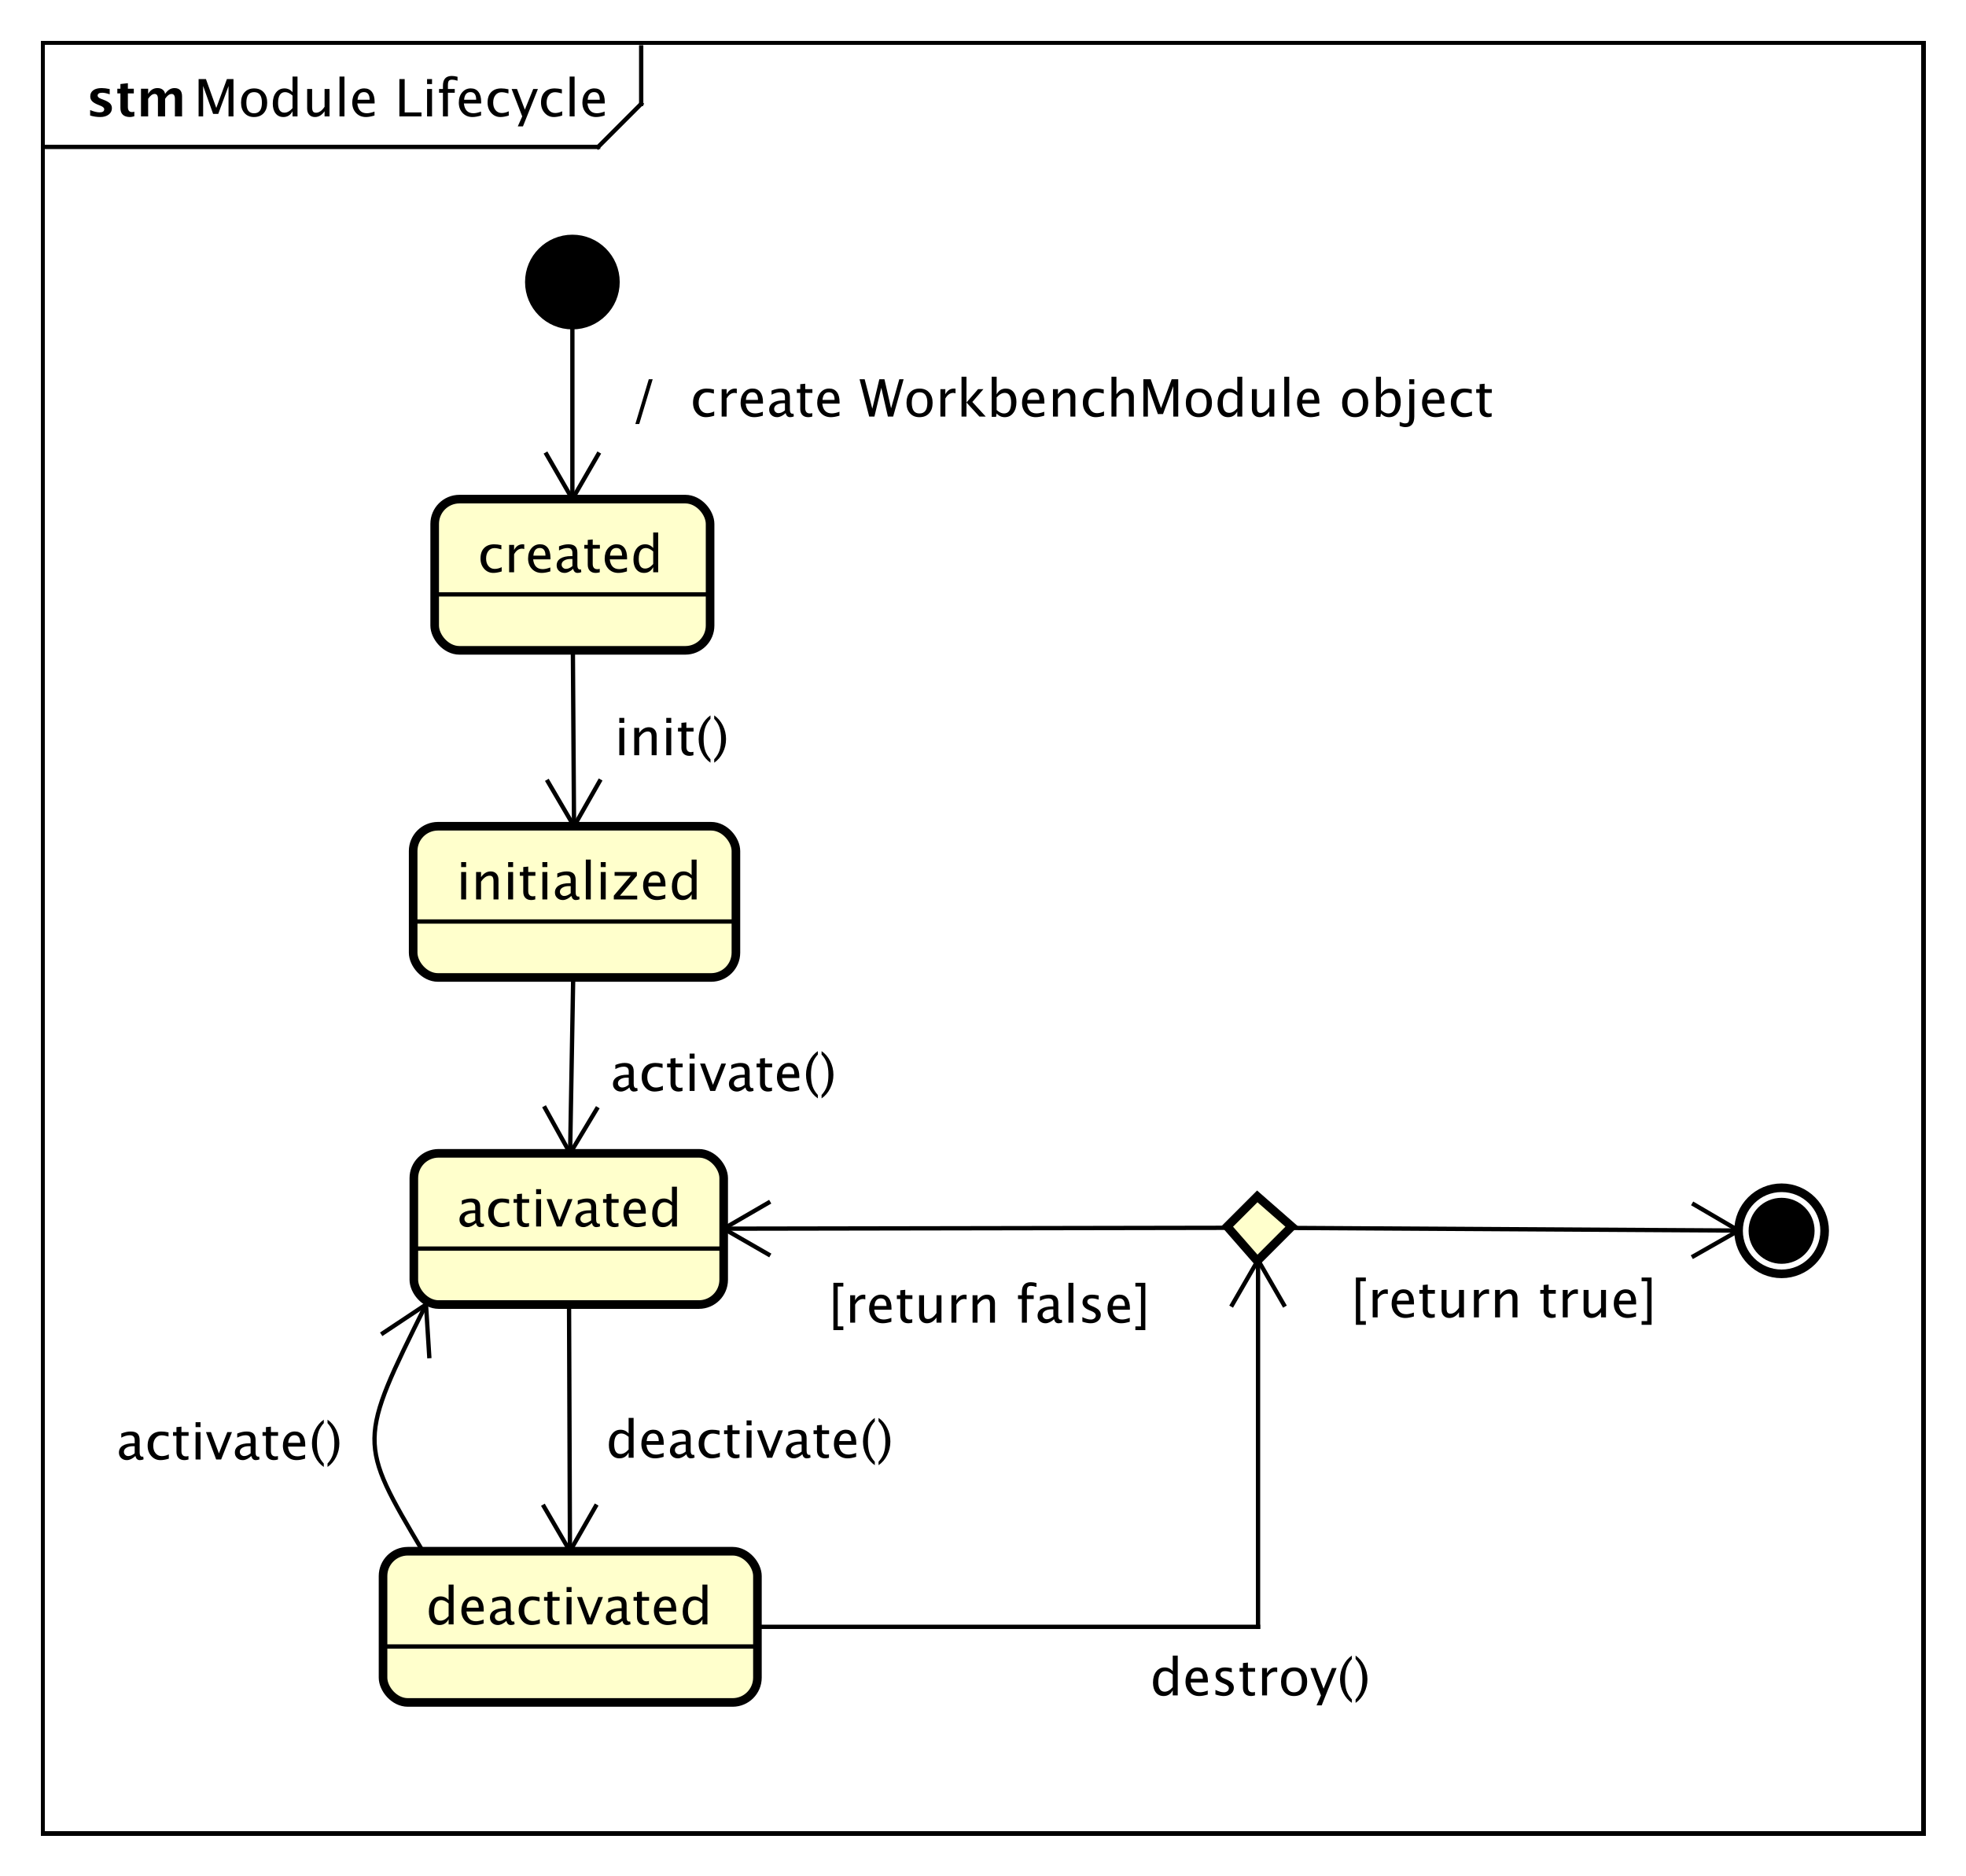 <?xml version="1.0" encoding="UTF-8"?>
<!DOCTYPE svg PUBLIC '-//W3C//DTD SVG 1.0//EN'
          'http://www.w3.org/TR/2001/REC-SVG-20010904/DTD/svg10.dtd'>
<svg style="fill-opacity:1; color-rendering:auto; color-interpolation:auto; text-rendering:auto; stroke:black; stroke-linecap:square; stroke-miterlimit:10; shape-rendering:auto; stroke-opacity:1; fill:black; stroke-dasharray:none; font-weight:normal; stroke-width:1; font-family:&apos;Dialog&apos;; font-style:normal; stroke-linejoin:miter; font-size:12; stroke-dashoffset:0; image-rendering:auto;"
     width="609" height="581" xmlns="http://www.w3.org/2000/svg"
><rect width="100%" height="100%" fill="#808080" stroke="none"/><!--Generated by the Batik Graphics2D SVG Generator--><defs id="genericDefs"
  /><g
  ><defs id="defs1"
    ><clipPath clipPathUnits="userSpaceOnUse" id="clipPath1"
      ><path d="M0 0 L609 0 L609 581 L0 581 L0 0 Z"
      /></clipPath
      ><clipPath clipPathUnits="userSpaceOnUse" id="clipPath2"
      ><path d="M-132.137 -170.912 L324.613 -170.912 L324.613 264.838 L-132.137 264.838 L-132.137 -170.912 Z"
      /></clipPath
      ><clipPath clipPathUnits="userSpaceOnUse" id="clipPath3"
      ><path d="M-45 -27 L411.75 -27 L411.75 408.75 L-45 408.75 L-45 -27 Z"
      /></clipPath
      ><clipPath clipPathUnits="userSpaceOnUse" id="clipPath4"
      ><path d="M-20 -27 L436.75 -27 L436.75 408.75 L-20 408.75 L-20 -27 Z"
      /></clipPath
      ><clipPath clipPathUnits="userSpaceOnUse" id="clipPath5"
      ><path d="M-110.979 -132.916 L345.771 -132.916 L345.771 302.834 L-110.979 302.834 L-110.979 -132.916 Z"
      /></clipPath
      ><clipPath clipPathUnits="userSpaceOnUse" id="clipPath6"
      ><path d="M-146.479 -85.133 L310.271 -85.133 L310.271 350.617 L-146.479 350.617 L-146.479 -85.133 Z"
      /></clipPath
      ><clipPath clipPathUnits="userSpaceOnUse" id="clipPath7"
      ><path d="M-105.979 -208.916 L350.771 -208.916 L350.771 226.834 L-105.979 226.834 L-105.979 -208.916 Z"
      /></clipPath
      ><clipPath clipPathUnits="userSpaceOnUse" id="clipPath8"
      ><path d="M-142.729 -175.416 L314.021 -175.416 L314.021 260.334 L-142.729 260.334 L-142.729 -175.416 Z"
      /></clipPath
      ><clipPath clipPathUnits="userSpaceOnUse" id="clipPath9"
      ><path d="M-106.138 -284.908 L350.613 -284.908 L350.613 150.842 L-106.138 150.842 L-106.138 -284.908 Z"
      /></clipPath
      ><clipPath clipPathUnits="userSpaceOnUse" id="clipPath10"
      ><path d="M-141.808 -253.412 L314.942 -253.412 L314.942 182.338 L-141.808 182.338 L-141.808 -253.412 Z"
      /></clipPath
      ><clipPath clipPathUnits="userSpaceOnUse" id="clipPath11"
      ><path d="M-98.979 -377.35 L357.771 -377.35 L357.771 58.4 L-98.979 58.4 L-98.979 -377.35 Z"
      /></clipPath
      ><clipPath clipPathUnits="userSpaceOnUse" id="clipPath12"
      ><path d="M-27 -339.041 L429.75 -339.041 L429.75 96.709 L-27 96.709 L-27 -339.041 Z"
      /></clipPath
      ><clipPath clipPathUnits="userSpaceOnUse" id="clipPath13"
      ><path d="M-140.808 -338.629 L315.942 -338.629 L315.942 97.121 L-140.808 97.121 L-140.808 -338.629 Z"
      /></clipPath
      ><clipPath clipPathUnits="userSpaceOnUse" id="clipPath14"
      ><path d="M-267.255 -393.85 L189.495 -393.85 L189.495 41.9 L-267.255 41.9 L-267.255 -393.85 Z"
      /></clipPath
      ><clipPath clipPathUnits="userSpaceOnUse" id="clipPath15"
      ><path d="M-313.897 -294.414 L142.853 -294.414 L142.853 141.336 L-313.897 141.336 L-313.897 -294.414 Z"
      /></clipPath
      ><clipPath clipPathUnits="userSpaceOnUse" id="clipPath16"
      ><path d="M-192.476 -307.246 L264.274 -307.246 L264.274 128.504 L-192.476 128.504 L-192.476 -307.246 Z"
      /></clipPath
    ></defs
    ><g style="fill:white; stroke:white;"
    ><rect x="0" y="0" width="609" style="clip-path:url(#clipPath1); stroke:none;" height="581"
    /></g
    ><g style="text-rendering:geometricPrecision; shape-rendering:crispEdges;" transform="scale(1.333,1.333) translate(132.137,170.912)"
    ><rect x="-122.138" y="-160.912" width="437" style="fill:none; clip-path:url(#clipPath2);" height="415.982"
      /><line x1="16.863" x2="16.863" y1="-159.912" style="clip-path:url(#clipPath2); fill:none; text-rendering:optimizeLegibility; shape-rendering:auto;" y2="-146.779"
      /><line x1="16.863" x2="6.862" y1="-146.779" style="clip-path:url(#clipPath2); fill:none; text-rendering:optimizeLegibility; shape-rendering:auto;" y2="-136.779"
      /><line x1="6.862" x2="-122.138" y1="-136.779" style="clip-path:url(#clipPath2); fill:none; text-rendering:optimizeLegibility; shape-rendering:auto;" y2="-136.779"
    /></g
    ><g style="font-family:sans-serif; text-rendering:optimizeLegibility;" transform="matrix(1.333,0,0,1.333,176.183,227.883) translate(-87.138,-143.912)"
    ><path d="M1.119 0 L1.119 -8.672 L2.824 -8.672 L5.227 -1.963 L7.699 -8.672 L9.223 -8.672 L9.223 0 L8.074 0 L8.074 -7.055 L5.684 -0.58 L4.494 -0.58 L2.174 -7.072 L2.174 0 ZM13.98 0.146 Q12.615 0.146 11.801 -0.759 Q10.986 -1.664 10.986 -3.182 Q10.986 -4.717 11.804 -5.61 Q12.621 -6.504 14.021 -6.504 Q15.422 -6.504 16.239 -5.61 Q17.057 -4.717 17.057 -3.193 Q17.057 -1.635 16.236 -0.744 Q15.416 0.146 13.98 0.146 ZM13.998 -0.721 Q15.832 -0.721 15.832 -3.193 Q15.832 -5.637 14.021 -5.637 Q12.217 -5.637 12.217 -3.182 Q12.217 -0.721 13.998 -0.721 ZM22.945 0 L22.945 -1.195 Q22.242 0.146 20.824 0.146 Q19.676 0.146 19.017 -0.691 Q18.357 -1.529 18.357 -2.982 Q18.357 -4.57 19.105 -5.537 Q19.852 -6.504 21.07 -6.504 Q22.201 -6.504 22.945 -5.637 L22.945 -9.252 L24.105 -9.252 L24.105 0 ZM22.945 -4.846 Q22.049 -5.637 21.246 -5.637 Q19.588 -5.637 19.588 -3.1 Q19.588 -0.867 21.064 -0.867 Q22.025 -0.867 22.945 -1.916 ZM30.393 0 L30.393 -1.195 Q29.473 0.146 28.16 0.146 Q27.328 0.146 26.836 -0.378 Q26.344 -0.902 26.344 -1.793 L26.344 -6.363 L27.498 -6.363 L27.498 -2.168 Q27.498 -1.453 27.706 -1.151 Q27.914 -0.85 28.4 -0.85 Q29.455 -0.85 30.393 -2.238 L30.393 -6.363 L31.547 -6.363 L31.547 0 ZM33.861 0 L33.861 -9.252 L35.016 -9.252 L35.016 0 ZM41.994 -0.205 Q40.834 0.146 40.008 0.146 Q38.602 0.146 37.714 -0.788 Q36.826 -1.723 36.826 -3.211 Q36.826 -4.658 37.608 -5.584 Q38.391 -6.51 39.609 -6.51 Q40.764 -6.51 41.394 -5.689 Q42.023 -4.869 42.023 -3.357 L42.018 -3 L38.004 -3 Q38.256 -0.732 40.225 -0.732 Q40.945 -0.732 41.994 -1.119 ZM38.057 -3.867 L40.863 -3.867 Q40.863 -5.643 39.539 -5.643 Q38.209 -5.643 38.057 -3.867 ZM47.777 0 L47.777 -8.672 L49.008 -8.672 L49.008 -0.92 L52.91 -0.92 L52.91 0 ZM54.211 0 L54.211 -6.363 L55.365 -6.363 L55.365 0 ZM54.211 -7.518 L54.211 -8.672 L55.365 -8.672 L55.365 -7.518 ZM59.057 -5.496 L59.057 0 L57.897 0 L57.897 -5.496 L56.994 -5.496 L56.994 -6.363 L57.897 -6.363 L57.897 -7.125 Q57.897 -9.398 59.971 -9.398 Q60.551 -9.398 61.289 -9.205 L61.289 -8.291 Q60.51 -8.531 60.041 -8.531 Q59.473 -8.531 59.265 -8.259 Q59.057 -7.986 59.057 -7.248 L59.057 -6.363 L60.645 -6.363 L60.645 -5.496 ZM66.756 -0.205 Q65.596 0.146 64.769 0.146 Q63.363 0.146 62.476 -0.788 Q61.588 -1.723 61.588 -3.211 Q61.588 -4.658 62.37 -5.584 Q63.152 -6.51 64.371 -6.51 Q65.525 -6.51 66.155 -5.689 Q66.785 -4.869 66.785 -3.357 L66.779 -3 L62.766 -3 Q63.018 -0.732 64.986 -0.732 Q65.707 -0.732 66.756 -1.119 ZM62.818 -3.867 L65.625 -3.867 Q65.625 -5.643 64.301 -5.643 Q62.971 -5.643 62.818 -3.867 ZM71.262 0.146 Q69.973 0.146 69.123 -0.809 Q68.273 -1.764 68.273 -3.217 Q68.273 -4.769 69.114 -5.637 Q69.955 -6.504 71.461 -6.504 Q72.205 -6.504 73.125 -6.299 L73.125 -5.332 Q72.147 -5.619 71.531 -5.619 Q70.647 -5.619 70.11 -4.954 Q69.574 -4.289 69.574 -3.182 Q69.574 -2.109 70.125 -1.447 Q70.676 -0.785 71.566 -0.785 Q72.357 -0.785 73.195 -1.19 L73.195 -0.193 Q72.076 0.146 71.262 0.146 ZM75.293 2.314 L76.324 0 L73.863 -6.363 L75.111 -6.363 L76.934 -1.57 L78.879 -6.363 L79.969 -6.363 L76.494 2.314 ZM83.678 0.146 Q82.389 0.146 81.539 -0.809 Q80.689 -1.764 80.689 -3.217 Q80.689 -4.769 81.53 -5.637 Q82.371 -6.504 83.877 -6.504 Q84.621 -6.504 85.541 -6.299 L85.541 -5.332 Q84.562 -5.619 83.947 -5.619 Q83.062 -5.619 82.526 -4.954 Q81.99 -4.289 81.99 -3.182 Q81.99 -2.109 82.541 -1.447 Q83.092 -0.785 83.982 -0.785 Q84.773 -0.785 85.611 -1.19 L85.611 -0.193 Q84.492 0.146 83.678 0.146 ZM87.34 0 L87.34 -9.252 L88.494 -9.252 L88.494 0 ZM95.473 -0.205 Q94.312 0.146 93.486 0.146 Q92.08 0.146 91.192 -0.788 Q90.305 -1.723 90.305 -3.211 Q90.305 -4.658 91.087 -5.584 Q91.869 -6.51 93.088 -6.51 Q94.242 -6.51 94.872 -5.689 Q95.502 -4.869 95.502 -3.357 L95.496 -3 L91.482 -3 Q91.734 -0.732 93.703 -0.732 Q94.424 -0.732 95.473 -1.119 ZM91.535 -3.867 L94.342 -3.867 Q94.342 -5.643 93.018 -5.643 Q91.688 -5.643 91.535 -3.867 Z" style="stroke:none; clip-path:url(#clipPath3);"
    /></g
    ><g style="text-rendering:optimizeLegibility; font-weight:bold; font-family:sans-serif;" transform="matrix(1.333,0,0,1.333,176.183,227.883) translate(-112.138,-143.912)"
    ><path d="M0.914 -0.205 L0.914 -1.477 Q2.203 -0.938 3.117 -0.938 Q4.184 -0.938 4.184 -1.664 Q4.184 -2.133 3.305 -2.484 L2.719 -2.719 Q1.764 -3.106 1.353 -3.551 Q0.943 -3.996 0.943 -4.652 Q0.943 -5.566 1.641 -6.073 Q2.338 -6.58 3.592 -6.58 Q4.377 -6.58 5.461 -6.352 L5.461 -5.133 Q4.418 -5.496 3.732 -5.496 Q2.654 -5.496 2.654 -4.828 Q2.654 -4.389 3.451 -4.084 L3.955 -3.891 Q5.086 -3.463 5.528 -3.023 Q5.971 -2.584 5.971 -1.893 Q5.971 -0.984 5.218 -0.419 Q4.465 0.146 3.258 0.146 Q2.098 0.146 0.914 -0.205 ZM11.185 -0.035 Q10.565 0.146 10.207 0.146 Q7.951 0.146 7.951 -1.963 L7.951 -5.35 L7.231 -5.35 L7.231 -6.434 L7.951 -6.434 L7.951 -7.518 L9.685 -7.717 L9.685 -6.434 L11.062 -6.434 L11.062 -5.35 L9.685 -5.35 L9.685 -2.191 Q9.685 -1.008 10.652 -1.008 Q10.875 -1.008 11.185 -1.09 ZM12.732 0 L12.732 -6.434 L14.396 -6.434 L14.396 -5.221 Q15.158 -6.58 16.564 -6.58 Q17.291 -6.58 17.76 -6.223 Q18.229 -5.865 18.334 -5.221 Q19.236 -6.58 20.514 -6.58 Q22.277 -6.58 22.277 -4.635 L22.277 0 L20.613 0 L20.613 -4.066 Q20.613 -5.209 19.852 -5.209 Q19.072 -5.209 18.334 -4.084 L18.334 0 L16.67 0 L16.67 -4.066 Q16.67 -5.215 15.902 -5.215 Q15.135 -5.215 14.396 -4.084 L14.396 0 Z" style="stroke:none; clip-path:url(#clipPath4);"
    /></g
    ><g style="text-rendering:optimizeLegibility; stroke-width:2; font-weight:bold; font-family:sans-serif;" transform="matrix(1.333,0,0,1.333,176.183,227.883)"
    ><circle r="10" style="clip-path:url(#clipPath2); stroke:none;" cx="0.841" cy="-105.43"
      /><circle r="10" style="fill:none; clip-path:url(#clipPath2);" cx="0.841" cy="-105.43"
      /><rect x="-31.159" y="-54.996" width="64" style="clip-path:url(#clipPath2); fill:rgb(255,255,204); stroke:none;" rx="5.757" ry="5.757" height="35.133"
      /><rect x="-31.159" y="-54.996" width="64" style="clip-path:url(#clipPath2); fill:none;" rx="5.757" ry="5.757" height="35.133"
      /><line x1="-31.159" x2="32.841" y1="-32.863" style="clip-path:url(#clipPath2); fill:none; stroke-width:1;" y2="-32.863"
    /></g
    ><g style="font-family:sans-serif; text-rendering:optimizeLegibility;" transform="matrix(1.333,0,0,1.333,176.183,227.883) translate(-21.159,-37.996)"
    ><path d="M3.639 0.146 Q2.35 0.146 1.5 -0.809 Q0.65 -1.764 0.65 -3.217 Q0.65 -4.769 1.491 -5.637 Q2.332 -6.504 3.838 -6.504 Q4.582 -6.504 5.502 -6.299 L5.502 -5.332 Q4.523 -5.619 3.908 -5.619 Q3.023 -5.619 2.487 -4.954 Q1.951 -4.289 1.951 -3.182 Q1.951 -2.109 2.502 -1.447 Q3.053 -0.785 3.943 -0.785 Q4.734 -0.785 5.572 -1.19 L5.572 -0.193 Q4.453 0.146 3.639 0.146 ZM7.301 0 L7.301 -6.363 L8.455 -6.363 L8.455 -5.168 Q9.141 -6.504 10.447 -6.504 Q10.623 -6.504 10.816 -6.475 L10.816 -5.396 Q10.518 -5.496 10.289 -5.496 Q9.193 -5.496 8.455 -4.195 L8.455 0 ZM16.875 -0.205 Q15.715 0.146 14.889 0.146 Q13.482 0.146 12.595 -0.788 Q11.707 -1.723 11.707 -3.211 Q11.707 -4.658 12.489 -5.584 Q13.271 -6.51 14.49 -6.51 Q15.645 -6.51 16.274 -5.689 Q16.904 -4.869 16.904 -3.357 L16.898 -3 L12.885 -3 Q13.137 -0.732 15.105 -0.732 Q15.826 -0.732 16.875 -1.119 ZM12.938 -3.867 L15.744 -3.867 Q15.744 -5.643 14.42 -5.643 Q13.09 -5.643 12.938 -3.867 ZM22.178 -0.809 Q21.141 0.146 20.18 0.146 Q19.389 0.146 18.867 -0.349 Q18.346 -0.844 18.346 -1.6 Q18.346 -2.643 19.222 -3.202 Q20.098 -3.762 21.732 -3.762 L22.008 -3.762 L22.008 -4.529 Q22.008 -5.637 20.871 -5.637 Q19.957 -5.637 18.896 -5.074 L18.896 -6.029 Q20.062 -6.504 21.082 -6.504 Q22.148 -6.504 22.655 -6.023 Q23.162 -5.543 23.162 -4.529 L23.162 -1.647 Q23.162 -0.656 23.771 -0.656 Q23.848 -0.656 23.994 -0.68 L24.076 -0.041 Q23.684 0.146 23.209 0.146 Q22.4 0.146 22.178 -0.809 ZM22.008 -1.435 L22.008 -3.082 L21.621 -3.094 Q20.672 -3.094 20.086 -2.733 Q19.5 -2.373 19.5 -1.787 Q19.5 -1.371 19.793 -1.084 Q20.086 -0.797 20.508 -0.797 Q21.229 -0.797 22.008 -1.435 ZM27.434 0.146 Q26.555 0.146 26.062 -0.357 Q25.57 -0.861 25.57 -1.758 L25.57 -5.496 L24.773 -5.496 L24.773 -6.363 L25.57 -6.363 L25.57 -7.518 L26.725 -7.629 L26.725 -6.363 L28.389 -6.363 L28.389 -5.496 L26.725 -5.496 L26.725 -1.969 Q26.725 -0.721 27.803 -0.721 Q28.031 -0.721 28.359 -0.797 L28.359 0 Q27.826 0.146 27.434 0.146 ZM34.676 -0.205 Q33.516 0.146 32.69 0.146 Q31.283 0.146 30.395 -0.788 Q29.508 -1.723 29.508 -3.211 Q29.508 -4.658 30.29 -5.584 Q31.072 -6.51 32.291 -6.51 Q33.445 -6.51 34.075 -5.689 Q34.705 -4.869 34.705 -3.357 L34.699 -3 L30.686 -3 Q30.938 -0.732 32.906 -0.732 Q33.627 -0.732 34.676 -1.119 ZM30.738 -3.867 L33.545 -3.867 Q33.545 -5.643 32.221 -5.643 Q30.891 -5.643 30.738 -3.867 ZM40.781 0 L40.781 -1.195 Q40.078 0.146 38.66 0.146 Q37.512 0.146 36.852 -0.691 Q36.193 -1.529 36.193 -2.982 Q36.193 -4.57 36.94 -5.537 Q37.688 -6.504 38.906 -6.504 Q40.037 -6.504 40.781 -5.637 L40.781 -9.252 L41.941 -9.252 L41.941 0 ZM40.781 -4.846 Q39.885 -5.637 39.082 -5.637 Q37.424 -5.637 37.424 -3.1 Q37.424 -0.867 38.9 -0.867 Q39.861 -0.867 40.781 -1.916 Z" style="stroke:none; clip-path:url(#clipPath5);"
    /></g
    ><g style="font-family:sans-serif; text-rendering:optimizeLegibility;" transform="matrix(1.333,0,0,1.333,176.183,227.883)"
    ><line x1="0.841" x2="0.841" y1="-95.43" style="fill:none; clip-path:url(#clipPath2);" y2="-54.996"
      /><line x1="0.841" x2="-5.159" y1="-54.996" style="fill:none; clip-path:url(#clipPath2);" y2="-65.388"
      /><line x1="0.841" x2="6.841" y1="-54.996" style="fill:none; clip-path:url(#clipPath2);" y2="-65.388"
      /><path d="M1.131 13.336 L4.254 2.93 L5.162 2.93 L2.039 13.336 ZM17.525 11.748 Q16.236 11.748 15.387 10.793 Q14.537 9.838 14.537 8.385 Q14.537 6.832 15.378 5.965 Q16.219 5.098 17.725 5.098 Q18.469 5.098 19.389 5.303 L19.389 6.269 Q18.41 5.982 17.795 5.982 Q16.91 5.982 16.374 6.647 Q15.838 7.312 15.838 8.42 Q15.838 9.492 16.389 10.154 Q16.939 10.816 17.83 10.816 Q18.621 10.816 19.459 10.412 L19.459 11.408 Q18.34 11.748 17.525 11.748 ZM21.188 11.602 L21.188 5.238 L22.342 5.238 L22.342 6.434 Q23.027 5.098 24.334 5.098 Q24.51 5.098 24.703 5.127 L24.703 6.205 Q24.404 6.106 24.176 6.106 Q23.08 6.106 22.342 7.406 L22.342 11.602 ZM30.762 11.396 Q29.602 11.748 28.775 11.748 Q27.369 11.748 26.481 10.813 Q25.594 9.879 25.594 8.391 Q25.594 6.943 26.376 6.018 Q27.158 5.092 28.377 5.092 Q29.531 5.092 30.161 5.912 Q30.791 6.732 30.791 8.244 L30.785 8.602 L26.771 8.602 Q27.023 10.869 28.992 10.869 Q29.713 10.869 30.762 10.482 ZM26.824 7.734 L29.631 7.734 Q29.631 5.959 28.307 5.959 Q26.977 5.959 26.824 7.734 ZM36.065 10.793 Q35.027 11.748 34.066 11.748 Q33.275 11.748 32.754 11.253 Q32.232 10.758 32.232 10.002 Q32.232 8.959 33.108 8.399 Q33.984 7.84 35.619 7.84 L35.895 7.84 L35.895 7.072 Q35.895 5.965 34.758 5.965 Q33.844 5.965 32.783 6.527 L32.783 5.572 Q33.949 5.098 34.969 5.098 Q36.035 5.098 36.542 5.578 Q37.049 6.059 37.049 7.072 L37.049 9.955 Q37.049 10.945 37.658 10.945 Q37.734 10.945 37.881 10.922 L37.963 11.56 Q37.57 11.748 37.096 11.748 Q36.287 11.748 36.065 10.793 ZM35.895 10.166 L35.895 8.52 L35.508 8.508 Q34.559 8.508 33.973 8.868 Q33.387 9.229 33.387 9.815 Q33.387 10.23 33.68 10.518 Q33.973 10.805 34.395 10.805 Q35.115 10.805 35.895 10.166 ZM41.32 11.748 Q40.441 11.748 39.949 11.244 Q39.457 10.74 39.457 9.844 L39.457 6.106 L38.66 6.106 L38.66 5.238 L39.457 5.238 L39.457 4.084 L40.611 3.973 L40.611 5.238 L42.275 5.238 L42.275 6.106 L40.611 6.106 L40.611 9.633 Q40.611 10.881 41.69 10.881 Q41.918 10.881 42.246 10.805 L42.246 11.602 Q41.713 11.748 41.32 11.748 ZM48.562 11.396 Q47.402 11.748 46.576 11.748 Q45.17 11.748 44.282 10.813 Q43.395 9.879 43.395 8.391 Q43.395 6.943 44.177 6.018 Q44.959 5.092 46.178 5.092 Q47.332 5.092 47.962 5.912 Q48.592 6.732 48.592 8.244 L48.586 8.602 L44.572 8.602 Q44.824 10.869 46.793 10.869 Q47.514 10.869 48.562 10.482 ZM44.625 7.734 L47.432 7.734 Q47.432 5.959 46.107 5.959 Q44.777 5.959 44.625 7.734 ZM55.471 11.602 L53.238 2.93 L54.422 2.93 L56.197 9.779 L57.832 2.93 L59.016 2.93 L60.562 9.685 L62.473 2.93 L63.475 2.93 L61.043 11.602 L59.818 11.602 L58.289 4.916 L56.69 11.602 ZM67.137 11.748 Q65.772 11.748 64.957 10.843 Q64.143 9.938 64.143 8.42 Q64.143 6.885 64.96 5.991 Q65.777 5.098 67.178 5.098 Q68.578 5.098 69.395 5.991 Q70.213 6.885 70.213 8.408 Q70.213 9.967 69.393 10.857 Q68.572 11.748 67.137 11.748 ZM67.154 10.881 Q68.988 10.881 68.988 8.408 Q68.988 5.965 67.178 5.965 Q65.373 5.965 65.373 8.42 Q65.373 10.881 67.154 10.881 ZM72.018 11.602 L72.018 5.238 L73.172 5.238 L73.172 6.434 Q73.857 5.098 75.164 5.098 Q75.34 5.098 75.533 5.127 L75.533 6.205 Q75.234 6.106 75.006 6.106 Q73.91 6.106 73.172 7.406 L73.172 11.602 ZM76.928 11.602 L76.928 2.35 L78.082 2.35 L78.082 8.326 L80.777 5.238 L82.019 5.238 L79.447 8.209 L82.553 11.602 L81.076 11.602 L78.082 8.338 L78.082 11.602 ZM83.941 11.672 L83.941 2.35 L85.096 2.35 L85.096 6.434 Q85.805 5.098 87.223 5.098 Q88.371 5.098 89.03 5.936 Q89.689 6.773 89.689 8.227 Q89.689 9.809 88.942 10.778 Q88.195 11.748 86.977 11.748 Q85.846 11.748 85.096 10.881 L84.955 11.672 ZM85.096 10.084 Q85.986 10.881 86.795 10.881 Q88.459 10.881 88.459 8.344 Q88.459 6.106 86.982 6.106 Q86.016 6.106 85.096 7.154 ZM96.158 11.396 Q94.998 11.748 94.172 11.748 Q92.766 11.748 91.878 10.813 Q90.99 9.879 90.99 8.391 Q90.99 6.943 91.772 6.018 Q92.555 5.092 93.773 5.092 Q94.928 5.092 95.558 5.912 Q96.188 6.732 96.188 8.244 L96.182 8.602 L92.168 8.602 Q92.42 10.869 94.389 10.869 Q95.109 10.869 96.158 10.482 ZM92.221 7.734 L95.027 7.734 Q95.027 5.959 93.703 5.959 Q92.373 5.959 92.221 7.734 ZM98.18 11.602 L98.18 5.238 L99.334 5.238 L99.334 6.434 Q100.248 5.098 101.572 5.098 Q102.398 5.098 102.891 5.622 Q103.383 6.146 103.383 7.031 L103.383 11.602 L102.228 11.602 L102.228 7.406 Q102.228 6.697 102.02 6.396 Q101.812 6.094 101.332 6.094 Q100.272 6.094 99.334 7.482 L99.334 11.602 ZM108.111 11.748 Q106.822 11.748 105.973 10.793 Q105.123 9.838 105.123 8.385 Q105.123 6.832 105.964 5.965 Q106.805 5.098 108.311 5.098 Q109.055 5.098 109.975 5.303 L109.975 6.269 Q108.996 5.982 108.381 5.982 Q107.496 5.982 106.96 6.647 Q106.424 7.312 106.424 8.42 Q106.424 9.492 106.975 10.154 Q107.525 10.816 108.416 10.816 Q109.207 10.816 110.045 10.412 L110.045 11.408 Q108.926 11.748 108.111 11.748 ZM111.773 11.602 L111.773 2.35 L112.928 2.35 L112.928 6.434 Q113.842 5.098 115.166 5.098 Q115.992 5.098 116.484 5.622 Q116.977 6.146 116.977 7.031 L116.977 11.602 L115.822 11.602 L115.822 7.406 Q115.822 6.697 115.614 6.396 Q115.406 6.094 114.926 6.094 Q113.865 6.094 112.928 7.482 L112.928 11.602 ZM119.186 11.602 L119.186 2.93 L120.891 2.93 L123.293 9.639 L125.766 2.93 L127.289 2.93 L127.289 11.602 L126.141 11.602 L126.141 4.547 L123.75 11.021 L122.561 11.021 L120.24 4.529 L120.24 11.602 ZM132.047 11.748 Q130.682 11.748 129.867 10.843 Q129.053 9.938 129.053 8.42 Q129.053 6.885 129.87 5.991 Q130.688 5.098 132.088 5.098 Q133.488 5.098 134.306 5.991 Q135.123 6.885 135.123 8.408 Q135.123 9.967 134.303 10.857 Q133.482 11.748 132.047 11.748 ZM132.065 10.881 Q133.898 10.881 133.898 8.408 Q133.898 5.965 132.088 5.965 Q130.283 5.965 130.283 8.42 Q130.283 10.881 132.065 10.881 ZM141.012 11.602 L141.012 10.406 Q140.309 11.748 138.891 11.748 Q137.742 11.748 137.083 10.91 Q136.424 10.072 136.424 8.619 Q136.424 7.031 137.171 6.064 Q137.918 5.098 139.137 5.098 Q140.268 5.098 141.012 5.965 L141.012 2.35 L142.172 2.35 L142.172 11.602 ZM141.012 6.756 Q140.115 5.965 139.312 5.965 Q137.654 5.965 137.654 8.502 Q137.654 10.734 139.131 10.734 Q140.092 10.734 141.012 9.685 ZM148.459 11.602 L148.459 10.406 Q147.539 11.748 146.227 11.748 Q145.394 11.748 144.902 11.224 Q144.41 10.699 144.41 9.809 L144.41 5.238 L145.565 5.238 L145.565 9.434 Q145.565 10.148 145.773 10.45 Q145.981 10.752 146.467 10.752 Q147.522 10.752 148.459 9.363 L148.459 5.238 L149.613 5.238 L149.613 11.602 ZM151.928 11.602 L151.928 2.35 L153.082 2.35 L153.082 11.602 ZM160.06 11.396 Q158.9 11.748 158.074 11.748 Q156.668 11.748 155.78 10.813 Q154.893 9.879 154.893 8.391 Q154.893 6.943 155.675 6.018 Q156.457 5.092 157.676 5.092 Q158.83 5.092 159.46 5.912 Q160.09 6.732 160.09 8.244 L160.084 8.602 L156.07 8.602 Q156.322 10.869 158.291 10.869 Q159.012 10.869 160.06 10.482 ZM156.123 7.734 L158.93 7.734 Q158.93 5.959 157.606 5.959 Q156.275 5.959 156.123 7.734 ZM168.369 11.748 Q167.004 11.748 166.19 10.843 Q165.375 9.938 165.375 8.42 Q165.375 6.885 166.192 5.991 Q167.01 5.098 168.41 5.098 Q169.81 5.098 170.628 5.991 Q171.445 6.885 171.445 8.408 Q171.445 9.967 170.625 10.857 Q169.805 11.748 168.369 11.748 ZM168.387 10.881 Q170.221 10.881 170.221 8.408 Q170.221 5.965 168.41 5.965 Q166.606 5.965 166.606 8.42 Q166.606 10.881 168.387 10.881 ZM173.25 11.672 L173.25 2.35 L174.404 2.35 L174.404 6.434 Q175.113 5.098 176.531 5.098 Q177.68 5.098 178.339 5.936 Q178.998 6.773 178.998 8.227 Q178.998 9.809 178.251 10.778 Q177.504 11.748 176.285 11.748 Q175.154 11.748 174.404 10.881 L174.264 11.672 ZM174.404 10.084 Q175.295 10.881 176.103 10.881 Q177.768 10.881 177.768 8.344 Q177.768 6.106 176.291 6.106 Q175.324 6.106 174.404 7.154 ZM178.746 13.764 L178.746 12.85 Q179.555 13.19 179.977 13.19 Q180.586 13.19 180.785 12.873 Q180.984 12.557 180.984 11.602 L180.984 5.238 L182.144 5.238 L182.144 11.602 Q182.144 14.057 180.07 14.057 Q179.455 14.057 178.746 13.764 ZM180.984 4.084 L180.984 2.93 L182.144 2.93 L182.144 4.084 ZM189.117 11.396 Q187.957 11.748 187.131 11.748 Q185.725 11.748 184.837 10.813 Q183.949 9.879 183.949 8.391 Q183.949 6.943 184.731 6.018 Q185.514 5.092 186.732 5.092 Q187.887 5.092 188.517 5.912 Q189.147 6.732 189.147 8.244 L189.141 8.602 L185.127 8.602 Q185.379 10.869 187.348 10.869 Q188.068 10.869 189.117 10.482 ZM185.18 7.734 L187.986 7.734 Q187.986 5.959 186.662 5.959 Q185.332 5.959 185.18 7.734 ZM193.623 11.748 Q192.334 11.748 191.484 10.793 Q190.635 9.838 190.635 8.385 Q190.635 6.832 191.476 5.965 Q192.316 5.098 193.822 5.098 Q194.566 5.098 195.486 5.303 L195.486 6.269 Q194.508 5.982 193.893 5.982 Q193.008 5.982 192.472 6.647 Q191.935 7.312 191.935 8.42 Q191.935 9.492 192.486 10.154 Q193.037 10.816 193.928 10.816 Q194.719 10.816 195.557 10.412 L195.557 11.408 Q194.438 11.748 193.623 11.748 ZM199.195 11.748 Q198.316 11.748 197.824 11.244 Q197.332 10.74 197.332 9.844 L197.332 6.106 L196.535 6.106 L196.535 5.238 L197.332 5.238 L197.332 4.084 L198.486 3.973 L198.486 5.238 L200.15 5.238 L200.15 6.106 L198.486 6.106 L198.486 9.633 Q198.486 10.881 199.565 10.881 Q199.793 10.881 200.121 10.805 L200.121 11.602 Q199.588 11.748 199.195 11.748 Z" style="clip-path:url(#clipPath6); stroke:none;" transform="translate(14.341,-85.779)"
    /></g
    ><g transform="matrix(1.333,0,0,1.333,176.183,227.883)" style="fill:rgb(255,255,204); text-rendering:optimizeLegibility; stroke-width:2; font-family:sans-serif; stroke:rgb(255,255,204);"
    ><rect x="-36.159" y="21.004" width="75" style="clip-path:url(#clipPath2); stroke:none;" rx="5.757" ry="5.757" height="35.133"
      /><rect x="-36.159" y="21.004" width="75" style="clip-path:url(#clipPath2); fill:none; stroke:black;" rx="5.757" ry="5.757" height="35.133"
      /><line x1="-36.159" x2="38.841" y1="43.137" style="clip-path:url(#clipPath2); fill:none; stroke:black; stroke-width:1;" y2="43.137"
    /></g
    ><g style="font-family:sans-serif; text-rendering:optimizeLegibility;" transform="matrix(1.333,0,0,1.333,176.183,227.883) translate(-26.159,38.004)"
    ><path d="M1.154 0 L1.154 -6.363 L2.309 -6.363 L2.309 0 ZM1.154 -7.518 L1.154 -8.672 L2.309 -8.672 L2.309 -7.518 ZM4.623 0 L4.623 -6.363 L5.777 -6.363 L5.777 -5.168 Q6.691 -6.504 8.016 -6.504 Q8.842 -6.504 9.334 -5.979 Q9.826 -5.455 9.826 -4.57 L9.826 0 L8.672 0 L8.672 -4.195 Q8.672 -4.904 8.464 -5.206 Q8.256 -5.508 7.775 -5.508 Q6.715 -5.508 5.777 -4.119 L5.777 0 ZM12.07 0 L12.07 -6.363 L13.225 -6.363 L13.225 0 ZM12.07 -7.518 L12.07 -8.672 L13.225 -8.672 L13.225 -7.518 ZM17.449 0.146 Q16.57 0.146 16.078 -0.357 Q15.586 -0.861 15.586 -1.758 L15.586 -5.496 L14.789 -5.496 L14.789 -6.363 L15.586 -6.363 L15.586 -7.518 L16.74 -7.629 L16.74 -6.363 L18.404 -6.363 L18.404 -5.496 L16.74 -5.496 L16.74 -1.969 Q16.74 -0.721 17.818 -0.721 Q18.047 -0.721 18.375 -0.797 L18.375 0 Q17.842 0.146 17.449 0.146 ZM20.027 0 L20.027 -6.363 L21.182 -6.363 L21.182 0 ZM20.027 -7.518 L20.027 -8.672 L21.182 -8.672 L21.182 -7.518 ZM26.777 -0.809 Q25.74 0.146 24.779 0.146 Q23.988 0.146 23.467 -0.349 Q22.945 -0.844 22.945 -1.6 Q22.945 -2.643 23.821 -3.202 Q24.697 -3.762 26.332 -3.762 L26.607 -3.762 L26.607 -4.529 Q26.607 -5.637 25.471 -5.637 Q24.557 -5.637 23.496 -5.074 L23.496 -6.029 Q24.662 -6.504 25.682 -6.504 Q26.748 -6.504 27.255 -6.023 Q27.762 -5.543 27.762 -4.529 L27.762 -1.647 Q27.762 -0.656 28.371 -0.656 Q28.447 -0.656 28.594 -0.68 L28.676 -0.041 Q28.283 0.146 27.809 0.146 Q27 0.146 26.777 -0.809 ZM26.607 -1.435 L26.607 -3.082 L26.221 -3.094 Q25.271 -3.094 24.686 -2.733 Q24.1 -2.373 24.1 -1.787 Q24.1 -1.371 24.393 -1.084 Q24.686 -0.797 25.107 -0.797 Q25.828 -0.797 26.607 -1.435 ZM30.123 0 L30.123 -9.252 L31.277 -9.252 L31.277 0 ZM33.592 0 L33.592 -6.363 L34.746 -6.363 L34.746 0 ZM33.592 -7.518 L33.592 -8.672 L34.746 -8.672 L34.746 -7.518 ZM36.627 0 L36.627 -0.867 L40.565 -5.496 L36.809 -5.496 L36.809 -6.363 L41.988 -6.363 L41.988 -5.496 L38.051 -0.867 L42.065 -0.867 L42.065 0 ZM48.603 -0.205 Q47.443 0.146 46.617 0.146 Q45.211 0.146 44.323 -0.788 Q43.435 -1.723 43.435 -3.211 Q43.435 -4.658 44.218 -5.584 Q45 -6.51 46.219 -6.51 Q47.373 -6.51 48.003 -5.689 Q48.633 -4.869 48.633 -3.357 L48.627 -3 L44.613 -3 Q44.865 -0.732 46.834 -0.732 Q47.555 -0.732 48.603 -1.119 ZM44.666 -3.867 L47.473 -3.867 Q47.473 -5.643 46.148 -5.643 Q44.818 -5.643 44.666 -3.867 ZM54.709 0 L54.709 -1.195 Q54.006 0.146 52.588 0.146 Q51.44 0.146 50.78 -0.691 Q50.121 -1.529 50.121 -2.982 Q50.121 -4.57 50.868 -5.537 Q51.615 -6.504 52.834 -6.504 Q53.965 -6.504 54.709 -5.637 L54.709 -9.252 L55.869 -9.252 L55.869 0 ZM54.709 -4.846 Q53.812 -5.637 53.01 -5.637 Q51.352 -5.637 51.352 -3.1 Q51.352 -0.867 52.828 -0.867 Q53.789 -0.867 54.709 -1.916 Z" style="stroke:none; clip-path:url(#clipPath7);"
    /></g
    ><g style="font-family:sans-serif; text-rendering:optimizeLegibility;" transform="matrix(1.333,0,0,1.333,176.183,227.883)"
    ><line x1="0.957" x2="1.226" y1="-19.863" style="fill:none; clip-path:url(#clipPath2);" y2="21.004"
      /><line x1="1.226" x2="-4.843" y1="21.004" style="fill:none; clip-path:url(#clipPath2);" y2="10.651"
      /><line x1="1.226" x2="7.157" y1="21.004" style="fill:none; clip-path:url(#clipPath2);" y2="10.572"
    /></g
    ><g style="font-family:sans-serif; text-rendering:optimizeLegibility;" transform="matrix(1.333,0,0,1.333,176.183,227.883) translate(10.591,4.504)"
    ><path d="M1.154 0 L1.154 -6.363 L2.309 -6.363 L2.309 0 ZM1.154 -7.518 L1.154 -8.672 L2.309 -8.672 L2.309 -7.518 ZM4.623 0 L4.623 -6.363 L5.777 -6.363 L5.777 -5.168 Q6.691 -6.504 8.016 -6.504 Q8.842 -6.504 9.334 -5.979 Q9.826 -5.455 9.826 -4.57 L9.826 0 L8.672 0 L8.672 -4.195 Q8.672 -4.904 8.464 -5.206 Q8.256 -5.508 7.775 -5.508 Q6.715 -5.508 5.777 -4.119 L5.777 0 ZM12.07 0 L12.07 -6.363 L13.225 -6.363 L13.225 0 ZM12.07 -7.518 L12.07 -8.672 L13.225 -8.672 L13.225 -7.518 ZM17.449 0.146 Q16.57 0.146 16.078 -0.357 Q15.586 -0.861 15.586 -1.758 L15.586 -5.496 L14.789 -5.496 L14.789 -6.363 L15.586 -6.363 L15.586 -7.518 L16.74 -7.629 L16.74 -6.363 L18.404 -6.363 L18.404 -5.496 L16.74 -5.496 L16.74 -1.969 Q16.74 -0.721 17.818 -0.721 Q18.047 -0.721 18.375 -0.797 L18.375 0 Q17.842 0.146 17.449 0.146 ZM22.342 0.938 L22.342 1.734 Q21.076 0.873 20.335 -0.606 Q19.594 -2.086 19.594 -3.762 Q19.594 -5.432 20.335 -6.911 Q21.076 -8.391 22.342 -9.252 L22.342 -8.455 Q21.48 -7.518 21.114 -6.439 Q20.748 -5.361 20.748 -3.762 Q20.748 -2.156 21.114 -1.078 Q21.48 0 22.342 0.938 ZM23.209 0.938 L23.209 1.734 Q24.475 0.873 25.216 -0.606 Q25.957 -2.086 25.957 -3.762 Q25.957 -5.432 25.216 -6.911 Q24.475 -8.391 23.209 -9.252 L23.209 -8.455 Q24.07 -7.518 24.436 -6.439 Q24.803 -5.361 24.803 -3.762 Q24.803 -2.156 24.436 -1.078 Q24.07 0 23.209 0.938 Z" style="stroke:none; clip-path:url(#clipPath8);"
    /></g
    ><g transform="matrix(1.333,0,0,1.333,176.183,227.883)" style="fill:rgb(255,255,204); text-rendering:optimizeLegibility; stroke-width:2; font-family:sans-serif; stroke:rgb(255,255,204);"
    ><rect x="-36" y="96.996" width="72" style="clip-path:url(#clipPath2); stroke:none;" rx="5.757" ry="5.757" height="35.133"
      /><rect x="-36" y="96.996" width="72" style="clip-path:url(#clipPath2); fill:none; stroke:black;" rx="5.757" ry="5.757" height="35.133"
      /><line x1="-36" x2="36" y1="119.129" style="clip-path:url(#clipPath2); fill:none; stroke:black; stroke-width:1;" y2="119.129"
    /></g
    ><g style="font-family:sans-serif; text-rendering:optimizeLegibility;" transform="matrix(1.333,0,0,1.333,176.183,227.883) translate(-26,113.996)"
    ><path d="M4.436 -0.809 Q3.398 0.146 2.438 0.146 Q1.647 0.146 1.125 -0.349 Q0.604 -0.844 0.604 -1.6 Q0.604 -2.643 1.48 -3.202 Q2.356 -3.762 3.99 -3.762 L4.266 -3.762 L4.266 -4.529 Q4.266 -5.637 3.129 -5.637 Q2.215 -5.637 1.154 -5.074 L1.154 -6.029 Q2.32 -6.504 3.34 -6.504 Q4.406 -6.504 4.913 -6.023 Q5.42 -5.543 5.42 -4.529 L5.42 -1.647 Q5.42 -0.656 6.029 -0.656 Q6.106 -0.656 6.252 -0.68 L6.334 -0.041 Q5.941 0.146 5.467 0.146 Q4.658 0.146 4.436 -0.809 ZM4.266 -1.435 L4.266 -3.082 L3.879 -3.094 Q2.93 -3.094 2.344 -2.733 Q1.758 -2.373 1.758 -1.787 Q1.758 -1.371 2.051 -1.084 Q2.344 -0.797 2.766 -0.797 Q3.486 -0.797 4.266 -1.435 ZM10.266 0.146 Q8.977 0.146 8.127 -0.809 Q7.277 -1.764 7.277 -3.217 Q7.277 -4.769 8.118 -5.637 Q8.959 -6.504 10.465 -6.504 Q11.209 -6.504 12.129 -6.299 L12.129 -5.332 Q11.15 -5.619 10.535 -5.619 Q9.65 -5.619 9.114 -4.954 Q8.578 -4.289 8.578 -3.182 Q8.578 -2.109 9.129 -1.447 Q9.68 -0.785 10.57 -0.785 Q11.361 -0.785 12.199 -1.19 L12.199 -0.193 Q11.08 0.146 10.266 0.146 ZM15.838 0.146 Q14.959 0.146 14.467 -0.357 Q13.975 -0.861 13.975 -1.758 L13.975 -5.496 L13.178 -5.496 L13.178 -6.363 L13.975 -6.363 L13.975 -7.518 L15.129 -7.629 L15.129 -6.363 L16.793 -6.363 L16.793 -5.496 L15.129 -5.496 L15.129 -1.969 Q15.129 -0.721 16.207 -0.721 Q16.436 -0.721 16.764 -0.797 L16.764 0 Q16.23 0.146 15.838 0.146 ZM18.416 0 L18.416 -6.363 L19.57 -6.363 L19.57 0 ZM18.416 -7.518 L18.416 -8.672 L19.57 -8.672 L19.57 -7.518 ZM23.203 0 L20.836 -6.363 L21.99 -6.363 L23.842 -1.412 L25.793 -6.363 L26.871 -6.363 L24.357 0 ZM31.377 -0.809 Q30.34 0.146 29.379 0.146 Q28.588 0.146 28.066 -0.349 Q27.545 -0.844 27.545 -1.6 Q27.545 -2.643 28.421 -3.202 Q29.297 -3.762 30.932 -3.762 L31.207 -3.762 L31.207 -4.529 Q31.207 -5.637 30.07 -5.637 Q29.156 -5.637 28.096 -5.074 L28.096 -6.029 Q29.262 -6.504 30.281 -6.504 Q31.348 -6.504 31.855 -6.023 Q32.361 -5.543 32.361 -4.529 L32.361 -1.647 Q32.361 -0.656 32.971 -0.656 Q33.047 -0.656 33.193 -0.68 L33.275 -0.041 Q32.883 0.146 32.408 0.146 Q31.6 0.146 31.377 -0.809 ZM31.207 -1.435 L31.207 -3.082 L30.82 -3.094 Q29.871 -3.094 29.285 -2.733 Q28.699 -2.373 28.699 -1.787 Q28.699 -1.371 28.992 -1.084 Q29.285 -0.797 29.707 -0.797 Q30.428 -0.797 31.207 -1.435 ZM36.633 0.146 Q35.754 0.146 35.262 -0.357 Q34.77 -0.861 34.77 -1.758 L34.77 -5.496 L33.973 -5.496 L33.973 -6.363 L34.77 -6.363 L34.77 -7.518 L35.924 -7.629 L35.924 -6.363 L37.588 -6.363 L37.588 -5.496 L35.924 -5.496 L35.924 -1.969 Q35.924 -0.721 37.002 -0.721 Q37.23 -0.721 37.559 -0.797 L37.559 0 Q37.025 0.146 36.633 0.146 ZM43.875 -0.205 Q42.715 0.146 41.889 0.146 Q40.482 0.146 39.595 -0.788 Q38.707 -1.723 38.707 -3.211 Q38.707 -4.658 39.489 -5.584 Q40.272 -6.51 41.49 -6.51 Q42.645 -6.51 43.274 -5.689 Q43.904 -4.869 43.904 -3.357 L43.898 -3 L39.885 -3 Q40.137 -0.732 42.105 -0.732 Q42.826 -0.732 43.875 -1.119 ZM39.938 -3.867 L42.744 -3.867 Q42.744 -5.643 41.42 -5.643 Q40.09 -5.643 39.938 -3.867 ZM49.98 0 L49.98 -1.195 Q49.277 0.146 47.859 0.146 Q46.711 0.146 46.052 -0.691 Q45.393 -1.529 45.393 -2.982 Q45.393 -4.57 46.14 -5.537 Q46.887 -6.504 48.105 -6.504 Q49.236 -6.504 49.98 -5.637 L49.98 -9.252 L51.141 -9.252 L51.141 0 ZM49.98 -4.846 Q49.084 -5.637 48.281 -5.637 Q46.623 -5.637 46.623 -3.1 Q46.623 -0.867 48.1 -0.867 Q49.06 -0.867 49.98 -1.916 Z" style="stroke:none; clip-path:url(#clipPath9);"
    /></g
    ><g style="font-family:sans-serif; text-rendering:optimizeLegibility;" transform="matrix(1.333,0,0,1.333,176.183,227.883)"
    ><line x1="1.031" x2="0.31" y1="56.137" style="fill:none; clip-path:url(#clipPath2);" y2="96.996"
      /><line x1="0.31" x2="-5.506" y1="96.996" style="fill:none; clip-path:url(#clipPath2);" y2="86.499"
      /><line x1="0.31" x2="6.492" y1="96.996" style="fill:none; clip-path:url(#clipPath2);" y2="86.711"
    /></g
    ><g style="font-family:sans-serif; text-rendering:optimizeLegibility;" transform="matrix(1.333,0,0,1.333,176.183,227.883) translate(9.671,82.5)"
    ><path d="M4.436 -0.809 Q3.398 0.146 2.438 0.146 Q1.647 0.146 1.125 -0.349 Q0.604 -0.844 0.604 -1.6 Q0.604 -2.643 1.48 -3.202 Q2.356 -3.762 3.99 -3.762 L4.266 -3.762 L4.266 -4.529 Q4.266 -5.637 3.129 -5.637 Q2.215 -5.637 1.154 -5.074 L1.154 -6.029 Q2.32 -6.504 3.34 -6.504 Q4.406 -6.504 4.913 -6.023 Q5.42 -5.543 5.42 -4.529 L5.42 -1.647 Q5.42 -0.656 6.029 -0.656 Q6.106 -0.656 6.252 -0.68 L6.334 -0.041 Q5.941 0.146 5.467 0.146 Q4.658 0.146 4.436 -0.809 ZM4.266 -1.435 L4.266 -3.082 L3.879 -3.094 Q2.93 -3.094 2.344 -2.733 Q1.758 -2.373 1.758 -1.787 Q1.758 -1.371 2.051 -1.084 Q2.344 -0.797 2.766 -0.797 Q3.486 -0.797 4.266 -1.435 ZM10.266 0.146 Q8.977 0.146 8.127 -0.809 Q7.277 -1.764 7.277 -3.217 Q7.277 -4.769 8.118 -5.637 Q8.959 -6.504 10.465 -6.504 Q11.209 -6.504 12.129 -6.299 L12.129 -5.332 Q11.15 -5.619 10.535 -5.619 Q9.65 -5.619 9.114 -4.954 Q8.578 -4.289 8.578 -3.182 Q8.578 -2.109 9.129 -1.447 Q9.68 -0.785 10.57 -0.785 Q11.361 -0.785 12.199 -1.19 L12.199 -0.193 Q11.08 0.146 10.266 0.146 ZM15.838 0.146 Q14.959 0.146 14.467 -0.357 Q13.975 -0.861 13.975 -1.758 L13.975 -5.496 L13.178 -5.496 L13.178 -6.363 L13.975 -6.363 L13.975 -7.518 L15.129 -7.629 L15.129 -6.363 L16.793 -6.363 L16.793 -5.496 L15.129 -5.496 L15.129 -1.969 Q15.129 -0.721 16.207 -0.721 Q16.436 -0.721 16.764 -0.797 L16.764 0 Q16.23 0.146 15.838 0.146 ZM18.416 0 L18.416 -6.363 L19.57 -6.363 L19.57 0 ZM18.416 -7.518 L18.416 -8.672 L19.57 -8.672 L19.57 -7.518 ZM23.203 0 L20.836 -6.363 L21.99 -6.363 L23.842 -1.412 L25.793 -6.363 L26.871 -6.363 L24.357 0 ZM31.377 -0.809 Q30.34 0.146 29.379 0.146 Q28.588 0.146 28.066 -0.349 Q27.545 -0.844 27.545 -1.6 Q27.545 -2.643 28.421 -3.202 Q29.297 -3.762 30.932 -3.762 L31.207 -3.762 L31.207 -4.529 Q31.207 -5.637 30.07 -5.637 Q29.156 -5.637 28.096 -5.074 L28.096 -6.029 Q29.262 -6.504 30.281 -6.504 Q31.348 -6.504 31.855 -6.023 Q32.361 -5.543 32.361 -4.529 L32.361 -1.647 Q32.361 -0.656 32.971 -0.656 Q33.047 -0.656 33.193 -0.68 L33.275 -0.041 Q32.883 0.146 32.408 0.146 Q31.6 0.146 31.377 -0.809 ZM31.207 -1.435 L31.207 -3.082 L30.82 -3.094 Q29.871 -3.094 29.285 -2.733 Q28.699 -2.373 28.699 -1.787 Q28.699 -1.371 28.992 -1.084 Q29.285 -0.797 29.707 -0.797 Q30.428 -0.797 31.207 -1.435 ZM36.633 0.146 Q35.754 0.146 35.262 -0.357 Q34.77 -0.861 34.77 -1.758 L34.77 -5.496 L33.973 -5.496 L33.973 -6.363 L34.77 -6.363 L34.77 -7.518 L35.924 -7.629 L35.924 -6.363 L37.588 -6.363 L37.588 -5.496 L35.924 -5.496 L35.924 -1.969 Q35.924 -0.721 37.002 -0.721 Q37.23 -0.721 37.559 -0.797 L37.559 0 Q37.025 0.146 36.633 0.146 ZM43.875 -0.205 Q42.715 0.146 41.889 0.146 Q40.482 0.146 39.595 -0.788 Q38.707 -1.723 38.707 -3.211 Q38.707 -4.658 39.489 -5.584 Q40.272 -6.51 41.49 -6.51 Q42.645 -6.51 43.274 -5.689 Q43.904 -4.869 43.904 -3.357 L43.898 -3 L39.885 -3 Q40.137 -0.732 42.105 -0.732 Q42.826 -0.732 43.875 -1.119 ZM39.938 -3.867 L42.744 -3.867 Q42.744 -5.643 41.42 -5.643 Q40.09 -5.643 39.938 -3.867 ZM48.211 0.938 L48.211 1.734 Q46.945 0.873 46.204 -0.606 Q45.463 -2.086 45.463 -3.762 Q45.463 -5.432 46.204 -6.911 Q46.945 -8.391 48.211 -9.252 L48.211 -8.455 Q47.35 -7.518 46.983 -6.439 Q46.617 -5.361 46.617 -3.762 Q46.617 -2.156 46.983 -1.078 Q47.35 0 48.211 0.938 ZM49.078 0.938 L49.078 1.734 Q50.344 0.873 51.085 -0.606 Q51.826 -2.086 51.826 -3.762 Q51.826 -5.432 51.085 -6.911 Q50.344 -8.391 49.078 -9.252 L49.078 -8.455 Q49.94 -7.518 50.306 -6.439 Q50.672 -5.361 50.672 -3.762 Q50.672 -2.156 50.306 -1.078 Q49.94 0 49.078 0.938 Z" style="stroke:none; clip-path:url(#clipPath10);"
    /></g
    ><g transform="matrix(1.333,0,0,1.333,176.183,227.883)" style="fill:rgb(255,255,204); text-rendering:optimizeLegibility; stroke-width:2; font-family:sans-serif; stroke:rgb(255,255,204);"
    ><rect x="-43.159" y="189.438" width="87" style="clip-path:url(#clipPath2); stroke:none;" rx="5.757" ry="5.757" height="35.133"
      /><rect x="-43.159" y="189.438" width="87" style="clip-path:url(#clipPath2); fill:none; stroke:black;" rx="5.757" ry="5.757" height="35.133"
      /><line x1="-43.159" x2="43.841" y1="211.57" style="clip-path:url(#clipPath2); fill:none; stroke:black; stroke-width:1;" y2="211.57"
    /></g
    ><g style="font-family:sans-serif; text-rendering:optimizeLegibility;" transform="matrix(1.333,0,0,1.333,176.183,227.883) translate(-33.159,206.438)"
    ><path d="M5.238 0 L5.238 -1.195 Q4.535 0.146 3.117 0.146 Q1.969 0.146 1.31 -0.691 Q0.65 -1.529 0.65 -2.982 Q0.65 -4.57 1.397 -5.537 Q2.144 -6.504 3.363 -6.504 Q4.494 -6.504 5.238 -5.637 L5.238 -9.252 L6.398 -9.252 L6.398 0 ZM5.238 -4.846 Q4.342 -5.637 3.539 -5.637 Q1.881 -5.637 1.881 -3.1 Q1.881 -0.867 3.357 -0.867 Q4.318 -0.867 5.238 -1.916 ZM13.371 -0.205 Q12.211 0.146 11.385 0.146 Q9.979 0.146 9.091 -0.788 Q8.203 -1.723 8.203 -3.211 Q8.203 -4.658 8.985 -5.584 Q9.768 -6.51 10.986 -6.51 Q12.141 -6.51 12.771 -5.689 Q13.4 -4.869 13.4 -3.357 L13.395 -3 L9.381 -3 Q9.633 -0.732 11.602 -0.732 Q12.322 -0.732 13.371 -1.119 ZM9.434 -3.867 L12.24 -3.867 Q12.24 -5.643 10.916 -5.643 Q9.586 -5.643 9.434 -3.867 ZM18.674 -0.809 Q17.637 0.146 16.676 0.146 Q15.885 0.146 15.363 -0.349 Q14.842 -0.844 14.842 -1.6 Q14.842 -2.643 15.718 -3.202 Q16.594 -3.762 18.229 -3.762 L18.504 -3.762 L18.504 -4.529 Q18.504 -5.637 17.367 -5.637 Q16.453 -5.637 15.393 -5.074 L15.393 -6.029 Q16.559 -6.504 17.578 -6.504 Q18.645 -6.504 19.151 -6.023 Q19.658 -5.543 19.658 -4.529 L19.658 -1.647 Q19.658 -0.656 20.268 -0.656 Q20.344 -0.656 20.49 -0.68 L20.572 -0.041 Q20.18 0.146 19.705 0.146 Q18.896 0.146 18.674 -0.809 ZM18.504 -1.435 L18.504 -3.082 L18.117 -3.094 Q17.168 -3.094 16.582 -2.733 Q15.996 -2.373 15.996 -1.787 Q15.996 -1.371 16.289 -1.084 Q16.582 -0.797 17.004 -0.797 Q17.725 -0.797 18.504 -1.435 ZM24.504 0.146 Q23.215 0.146 22.365 -0.809 Q21.516 -1.764 21.516 -3.217 Q21.516 -4.769 22.356 -5.637 Q23.197 -6.504 24.703 -6.504 Q25.447 -6.504 26.367 -6.299 L26.367 -5.332 Q25.389 -5.619 24.773 -5.619 Q23.889 -5.619 23.352 -4.954 Q22.816 -4.289 22.816 -3.182 Q22.816 -2.109 23.367 -1.447 Q23.918 -0.785 24.809 -0.785 Q25.6 -0.785 26.438 -1.19 L26.438 -0.193 Q25.318 0.146 24.504 0.146 ZM30.076 0.146 Q29.197 0.146 28.705 -0.357 Q28.213 -0.861 28.213 -1.758 L28.213 -5.496 L27.416 -5.496 L27.416 -6.363 L28.213 -6.363 L28.213 -7.518 L29.367 -7.629 L29.367 -6.363 L31.031 -6.363 L31.031 -5.496 L29.367 -5.496 L29.367 -1.969 Q29.367 -0.721 30.445 -0.721 Q30.674 -0.721 31.002 -0.797 L31.002 0 Q30.469 0.146 30.076 0.146 ZM32.654 0 L32.654 -6.363 L33.809 -6.363 L33.809 0 ZM32.654 -7.518 L32.654 -8.672 L33.809 -8.672 L33.809 -7.518 ZM37.441 0 L35.074 -6.363 L36.228 -6.363 L38.08 -1.412 L40.031 -6.363 L41.109 -6.363 L38.596 0 ZM45.615 -0.809 Q44.578 0.146 43.617 0.146 Q42.826 0.146 42.305 -0.349 Q41.783 -0.844 41.783 -1.6 Q41.783 -2.643 42.659 -3.202 Q43.535 -3.762 45.17 -3.762 L45.445 -3.762 L45.445 -4.529 Q45.445 -5.637 44.309 -5.637 Q43.395 -5.637 42.334 -5.074 L42.334 -6.029 Q43.5 -6.504 44.52 -6.504 Q45.586 -6.504 46.093 -6.023 Q46.6 -5.543 46.6 -4.529 L46.6 -1.647 Q46.6 -0.656 47.209 -0.656 Q47.285 -0.656 47.432 -0.68 L47.514 -0.041 Q47.121 0.146 46.647 0.146 Q45.838 0.146 45.615 -0.809 ZM45.445 -1.435 L45.445 -3.082 L45.059 -3.094 Q44.109 -3.094 43.523 -2.733 Q42.938 -2.373 42.938 -1.787 Q42.938 -1.371 43.23 -1.084 Q43.523 -0.797 43.945 -0.797 Q44.666 -0.797 45.445 -1.435 ZM50.871 0.146 Q49.992 0.146 49.5 -0.357 Q49.008 -0.861 49.008 -1.758 L49.008 -5.496 L48.211 -5.496 L48.211 -6.363 L49.008 -6.363 L49.008 -7.518 L50.162 -7.629 L50.162 -6.363 L51.826 -6.363 L51.826 -5.496 L50.162 -5.496 L50.162 -1.969 Q50.162 -0.721 51.24 -0.721 Q51.469 -0.721 51.797 -0.797 L51.797 0 Q51.264 0.146 50.871 0.146 ZM58.113 -0.205 Q56.953 0.146 56.127 0.146 Q54.721 0.146 53.833 -0.788 Q52.945 -1.723 52.945 -3.211 Q52.945 -4.658 53.727 -5.584 Q54.51 -6.51 55.728 -6.51 Q56.883 -6.51 57.513 -5.689 Q58.143 -4.869 58.143 -3.357 L58.137 -3 L54.123 -3 Q54.375 -0.732 56.344 -0.732 Q57.065 -0.732 58.113 -1.119 ZM54.176 -3.867 L56.982 -3.867 Q56.982 -5.643 55.658 -5.643 Q54.328 -5.643 54.176 -3.867 ZM64.219 0 L64.219 -1.195 Q63.516 0.146 62.098 0.146 Q60.949 0.146 60.29 -0.691 Q59.631 -1.529 59.631 -2.982 Q59.631 -4.57 60.378 -5.537 Q61.125 -6.504 62.344 -6.504 Q63.475 -6.504 64.219 -5.637 L64.219 -9.252 L65.379 -9.252 L65.379 0 ZM64.219 -4.846 Q63.322 -5.637 62.52 -5.637 Q60.861 -5.637 60.861 -3.1 Q60.861 -0.867 62.338 -0.867 Q63.299 -0.867 64.219 -1.916 Z" style="stroke:none; clip-path:url(#clipPath11);"
    /></g
    ><g transform="matrix(1.333,0,0,1.333,176.183,227.883)" style="fill:rgb(255,255,204); text-rendering:optimizeLegibility; stroke-width:2; font-family:sans-serif; stroke:rgb(255,255,204);"
    ><polygon style="stroke:none; clip-path:url(#clipPath2);" points=" 153 114 160 107 168 114 160 122"
      /><polygon style="fill:none; clip-path:url(#clipPath2); stroke:black;" points=" 153 114 160 107 168 114 160 122"
    /></g
    ><g style="text-rendering:optimizeLegibility; stroke-width:2; font-family:sans-serif;" transform="matrix(1.333,0,0,1.333,176.183,227.883) translate(-105.138,168.129)"
    ><path d="M4.436 -0.809 Q3.398 0.146 2.438 0.146 Q1.647 0.146 1.125 -0.349 Q0.604 -0.844 0.604 -1.6 Q0.604 -2.643 1.48 -3.202 Q2.356 -3.762 3.99 -3.762 L4.266 -3.762 L4.266 -4.529 Q4.266 -5.637 3.129 -5.637 Q2.215 -5.637 1.154 -5.074 L1.154 -6.029 Q2.32 -6.504 3.34 -6.504 Q4.406 -6.504 4.913 -6.023 Q5.42 -5.543 5.42 -4.529 L5.42 -1.647 Q5.42 -0.656 6.029 -0.656 Q6.106 -0.656 6.252 -0.68 L6.334 -0.041 Q5.941 0.146 5.467 0.146 Q4.658 0.146 4.436 -0.809 ZM4.266 -1.435 L4.266 -3.082 L3.879 -3.094 Q2.93 -3.094 2.344 -2.733 Q1.758 -2.373 1.758 -1.787 Q1.758 -1.371 2.051 -1.084 Q2.344 -0.797 2.766 -0.797 Q3.486 -0.797 4.266 -1.435 ZM10.266 0.146 Q8.977 0.146 8.127 -0.809 Q7.277 -1.764 7.277 -3.217 Q7.277 -4.769 8.118 -5.637 Q8.959 -6.504 10.465 -6.504 Q11.209 -6.504 12.129 -6.299 L12.129 -5.332 Q11.15 -5.619 10.535 -5.619 Q9.65 -5.619 9.114 -4.954 Q8.578 -4.289 8.578 -3.182 Q8.578 -2.109 9.129 -1.447 Q9.68 -0.785 10.57 -0.785 Q11.361 -0.785 12.199 -1.19 L12.199 -0.193 Q11.08 0.146 10.266 0.146 ZM15.838 0.146 Q14.959 0.146 14.467 -0.357 Q13.975 -0.861 13.975 -1.758 L13.975 -5.496 L13.178 -5.496 L13.178 -6.363 L13.975 -6.363 L13.975 -7.518 L15.129 -7.629 L15.129 -6.363 L16.793 -6.363 L16.793 -5.496 L15.129 -5.496 L15.129 -1.969 Q15.129 -0.721 16.207 -0.721 Q16.436 -0.721 16.764 -0.797 L16.764 0 Q16.23 0.146 15.838 0.146 ZM18.416 0 L18.416 -6.363 L19.57 -6.363 L19.57 0 ZM18.416 -7.518 L18.416 -8.672 L19.57 -8.672 L19.57 -7.518 ZM23.203 0 L20.836 -6.363 L21.99 -6.363 L23.842 -1.412 L25.793 -6.363 L26.871 -6.363 L24.357 0 ZM31.377 -0.809 Q30.34 0.146 29.379 0.146 Q28.588 0.146 28.066 -0.349 Q27.545 -0.844 27.545 -1.6 Q27.545 -2.643 28.421 -3.202 Q29.297 -3.762 30.932 -3.762 L31.207 -3.762 L31.207 -4.529 Q31.207 -5.637 30.07 -5.637 Q29.156 -5.637 28.096 -5.074 L28.096 -6.029 Q29.262 -6.504 30.281 -6.504 Q31.348 -6.504 31.855 -6.023 Q32.361 -5.543 32.361 -4.529 L32.361 -1.647 Q32.361 -0.656 32.971 -0.656 Q33.047 -0.656 33.193 -0.68 L33.275 -0.041 Q32.883 0.146 32.408 0.146 Q31.6 0.146 31.377 -0.809 ZM31.207 -1.435 L31.207 -3.082 L30.82 -3.094 Q29.871 -3.094 29.285 -2.733 Q28.699 -2.373 28.699 -1.787 Q28.699 -1.371 28.992 -1.084 Q29.285 -0.797 29.707 -0.797 Q30.428 -0.797 31.207 -1.435 ZM36.633 0.146 Q35.754 0.146 35.262 -0.357 Q34.77 -0.861 34.77 -1.758 L34.77 -5.496 L33.973 -5.496 L33.973 -6.363 L34.77 -6.363 L34.77 -7.518 L35.924 -7.629 L35.924 -6.363 L37.588 -6.363 L37.588 -5.496 L35.924 -5.496 L35.924 -1.969 Q35.924 -0.721 37.002 -0.721 Q37.23 -0.721 37.559 -0.797 L37.559 0 Q37.025 0.146 36.633 0.146 ZM43.875 -0.205 Q42.715 0.146 41.889 0.146 Q40.482 0.146 39.595 -0.788 Q38.707 -1.723 38.707 -3.211 Q38.707 -4.658 39.489 -5.584 Q40.272 -6.51 41.49 -6.51 Q42.645 -6.51 43.274 -5.689 Q43.904 -4.869 43.904 -3.357 L43.898 -3 L39.885 -3 Q40.137 -0.732 42.105 -0.732 Q42.826 -0.732 43.875 -1.119 ZM39.938 -3.867 L42.744 -3.867 Q42.744 -5.643 41.42 -5.643 Q40.09 -5.643 39.938 -3.867 ZM48.211 0.938 L48.211 1.734 Q46.945 0.873 46.204 -0.606 Q45.463 -2.086 45.463 -3.762 Q45.463 -5.432 46.204 -6.911 Q46.945 -8.391 48.211 -9.252 L48.211 -8.455 Q47.35 -7.518 46.983 -6.439 Q46.617 -5.361 46.617 -3.762 Q46.617 -2.156 46.983 -1.078 Q47.35 0 48.211 0.938 ZM49.078 0.938 L49.078 1.734 Q50.344 0.873 51.085 -0.606 Q51.826 -2.086 51.826 -3.762 Q51.826 -5.432 51.085 -6.911 Q50.344 -8.391 49.078 -9.252 L49.078 -8.455 Q49.94 -7.518 50.306 -6.439 Q50.672 -5.361 50.672 -3.762 Q50.672 -2.156 50.306 -1.078 Q49.94 0 49.078 0.938 Z" style="stroke:none; clip-path:url(#clipPath12);"
    /></g
    ><g style="font-family:sans-serif; text-rendering:optimizeLegibility;" transform="matrix(1.333,0,0,1.333,176.183,227.883)"
    ><path d="M-33.926 189.438 C-49 164 -49 164 -33.174 132.129" style="fill:none; clip-path:url(#clipPath2);"
      /><line x1="-33.175" x2="-32.422" y1="132.129" style="fill:none; clip-path:url(#clipPath2);" y2="144.105"
      /><line x1="-33.175" x2="-43.17" y1="132.129" style="fill:none; clip-path:url(#clipPath2);" y2="138.768"
      /><circle style="clip-path:url(#clipPath2); fill:white; stroke:none; stroke-width:2;" r="10" cx="281.841" cy="114.996"
      /><circle style="fill:none; stroke-width:2; clip-path:url(#clipPath2);" r="10" cx="281.841" cy="114.996"
      /><circle style="stroke-width:2; clip-path:url(#clipPath2); stroke:none;" r="6.667" cx="281.841" cy="114.996"
      /><circle style="fill:none; stroke-width:2; clip-path:url(#clipPath2);" r="6.667" cx="281.841" cy="114.996"
      /><line x1="0.065" x2="0.276" y1="132.129" style="fill:none; clip-path:url(#clipPath2);" y2="189.438"
      /><line x1="0.276" x2="-5.762" y1="189.438" style="fill:none; clip-path:url(#clipPath2);" y2="179.067"
      /><line x1="0.276" x2="6.238" y1="189.438" style="fill:none; clip-path:url(#clipPath2);" y2="179.023"
    /></g
    ><g style="font-family:sans-serif; text-rendering:optimizeLegibility;" transform="matrix(1.333,0,0,1.333,176.183,227.883) translate(8.671,167.717)"
    ><path d="M5.238 0 L5.238 -1.195 Q4.535 0.146 3.117 0.146 Q1.969 0.146 1.31 -0.691 Q0.65 -1.529 0.65 -2.982 Q0.65 -4.57 1.397 -5.537 Q2.144 -6.504 3.363 -6.504 Q4.494 -6.504 5.238 -5.637 L5.238 -9.252 L6.398 -9.252 L6.398 0 ZM5.238 -4.846 Q4.342 -5.637 3.539 -5.637 Q1.881 -5.637 1.881 -3.1 Q1.881 -0.867 3.357 -0.867 Q4.318 -0.867 5.238 -1.916 ZM13.371 -0.205 Q12.211 0.146 11.385 0.146 Q9.979 0.146 9.091 -0.788 Q8.203 -1.723 8.203 -3.211 Q8.203 -4.658 8.985 -5.584 Q9.768 -6.51 10.986 -6.51 Q12.141 -6.51 12.771 -5.689 Q13.4 -4.869 13.4 -3.357 L13.395 -3 L9.381 -3 Q9.633 -0.732 11.602 -0.732 Q12.322 -0.732 13.371 -1.119 ZM9.434 -3.867 L12.24 -3.867 Q12.24 -5.643 10.916 -5.643 Q9.586 -5.643 9.434 -3.867 ZM18.674 -0.809 Q17.637 0.146 16.676 0.146 Q15.885 0.146 15.363 -0.349 Q14.842 -0.844 14.842 -1.6 Q14.842 -2.643 15.718 -3.202 Q16.594 -3.762 18.229 -3.762 L18.504 -3.762 L18.504 -4.529 Q18.504 -5.637 17.367 -5.637 Q16.453 -5.637 15.393 -5.074 L15.393 -6.029 Q16.559 -6.504 17.578 -6.504 Q18.645 -6.504 19.151 -6.023 Q19.658 -5.543 19.658 -4.529 L19.658 -1.647 Q19.658 -0.656 20.268 -0.656 Q20.344 -0.656 20.49 -0.68 L20.572 -0.041 Q20.18 0.146 19.705 0.146 Q18.896 0.146 18.674 -0.809 ZM18.504 -1.435 L18.504 -3.082 L18.117 -3.094 Q17.168 -3.094 16.582 -2.733 Q15.996 -2.373 15.996 -1.787 Q15.996 -1.371 16.289 -1.084 Q16.582 -0.797 17.004 -0.797 Q17.725 -0.797 18.504 -1.435 ZM24.504 0.146 Q23.215 0.146 22.365 -0.809 Q21.516 -1.764 21.516 -3.217 Q21.516 -4.769 22.356 -5.637 Q23.197 -6.504 24.703 -6.504 Q25.447 -6.504 26.367 -6.299 L26.367 -5.332 Q25.389 -5.619 24.773 -5.619 Q23.889 -5.619 23.352 -4.954 Q22.816 -4.289 22.816 -3.182 Q22.816 -2.109 23.367 -1.447 Q23.918 -0.785 24.809 -0.785 Q25.6 -0.785 26.438 -1.19 L26.438 -0.193 Q25.318 0.146 24.504 0.146 ZM30.076 0.146 Q29.197 0.146 28.705 -0.357 Q28.213 -0.861 28.213 -1.758 L28.213 -5.496 L27.416 -5.496 L27.416 -6.363 L28.213 -6.363 L28.213 -7.518 L29.367 -7.629 L29.367 -6.363 L31.031 -6.363 L31.031 -5.496 L29.367 -5.496 L29.367 -1.969 Q29.367 -0.721 30.445 -0.721 Q30.674 -0.721 31.002 -0.797 L31.002 0 Q30.469 0.146 30.076 0.146 ZM32.654 0 L32.654 -6.363 L33.809 -6.363 L33.809 0 ZM32.654 -7.518 L32.654 -8.672 L33.809 -8.672 L33.809 -7.518 ZM37.441 0 L35.074 -6.363 L36.228 -6.363 L38.08 -1.412 L40.031 -6.363 L41.109 -6.363 L38.596 0 ZM45.615 -0.809 Q44.578 0.146 43.617 0.146 Q42.826 0.146 42.305 -0.349 Q41.783 -0.844 41.783 -1.6 Q41.783 -2.643 42.659 -3.202 Q43.535 -3.762 45.17 -3.762 L45.445 -3.762 L45.445 -4.529 Q45.445 -5.637 44.309 -5.637 Q43.395 -5.637 42.334 -5.074 L42.334 -6.029 Q43.5 -6.504 44.52 -6.504 Q45.586 -6.504 46.093 -6.023 Q46.6 -5.543 46.6 -4.529 L46.6 -1.647 Q46.6 -0.656 47.209 -0.656 Q47.285 -0.656 47.432 -0.68 L47.514 -0.041 Q47.121 0.146 46.647 0.146 Q45.838 0.146 45.615 -0.809 ZM45.445 -1.435 L45.445 -3.082 L45.059 -3.094 Q44.109 -3.094 43.523 -2.733 Q42.938 -2.373 42.938 -1.787 Q42.938 -1.371 43.23 -1.084 Q43.523 -0.797 43.945 -0.797 Q44.666 -0.797 45.445 -1.435 ZM50.871 0.146 Q49.992 0.146 49.5 -0.357 Q49.008 -0.861 49.008 -1.758 L49.008 -5.496 L48.211 -5.496 L48.211 -6.363 L49.008 -6.363 L49.008 -7.518 L50.162 -7.629 L50.162 -6.363 L51.826 -6.363 L51.826 -5.496 L50.162 -5.496 L50.162 -1.969 Q50.162 -0.721 51.24 -0.721 Q51.469 -0.721 51.797 -0.797 L51.797 0 Q51.264 0.146 50.871 0.146 ZM58.113 -0.205 Q56.953 0.146 56.127 0.146 Q54.721 0.146 53.833 -0.788 Q52.945 -1.723 52.945 -3.211 Q52.945 -4.658 53.727 -5.584 Q54.51 -6.51 55.728 -6.51 Q56.883 -6.51 57.513 -5.689 Q58.143 -4.869 58.143 -3.357 L58.137 -3 L54.123 -3 Q54.375 -0.732 56.344 -0.732 Q57.065 -0.732 58.113 -1.119 ZM54.176 -3.867 L56.982 -3.867 Q56.982 -5.643 55.658 -5.643 Q54.328 -5.643 54.176 -3.867 ZM62.449 0.938 L62.449 1.734 Q61.184 0.873 60.442 -0.606 Q59.701 -2.086 59.701 -3.762 Q59.701 -5.432 60.442 -6.911 Q61.184 -8.391 62.449 -9.252 L62.449 -8.455 Q61.588 -7.518 61.222 -6.439 Q60.855 -5.361 60.855 -3.762 Q60.855 -2.156 61.222 -1.078 Q61.588 0 62.449 0.938 ZM63.316 0.938 L63.316 1.734 Q64.582 0.873 65.323 -0.606 Q66.064 -2.086 66.064 -3.762 Q66.064 -5.432 65.323 -6.911 Q64.582 -8.391 63.316 -9.252 L63.316 -8.455 Q64.178 -7.518 64.544 -6.439 Q64.91 -5.361 64.91 -3.762 Q64.91 -2.156 64.544 -1.078 Q64.178 0 63.316 0.938 Z" style="stroke:none; clip-path:url(#clipPath13);"
    /></g
    ><g style="font-family:sans-serif; text-rendering:optimizeLegibility;" transform="matrix(1.333,0,0,1.333,176.183,227.883)"
    ><line x1="43.841" x2="160.177" y1="207.004" style="fill:none; clip-path:url(#clipPath2);" y2="207.004"
      /><line x1="160.177" x2="160.177" y1="207.004" style="fill:none; clip-path:url(#clipPath2);" y2="121.788"
      /><line x1="160.177" x2="166.177" y1="121.788" style="fill:none; clip-path:url(#clipPath2);" y2="132.18"
      /><line x1="160.177" x2="154.177" y1="121.788" style="fill:none; clip-path:url(#clipPath2);" y2="132.18"
    /></g
    ><g style="font-family:sans-serif; text-rendering:optimizeLegibility;" transform="matrix(1.333,0,0,1.333,176.183,227.883) translate(135.117,222.938)"
    ><path d="M5.238 0 L5.238 -1.195 Q4.535 0.146 3.117 0.146 Q1.969 0.146 1.31 -0.691 Q0.65 -1.529 0.65 -2.982 Q0.65 -4.57 1.397 -5.537 Q2.144 -6.504 3.363 -6.504 Q4.494 -6.504 5.238 -5.637 L5.238 -9.252 L6.398 -9.252 L6.398 0 ZM5.238 -4.846 Q4.342 -5.637 3.539 -5.637 Q1.881 -5.637 1.881 -3.1 Q1.881 -0.867 3.357 -0.867 Q4.318 -0.867 5.238 -1.916 ZM13.371 -0.205 Q12.211 0.146 11.385 0.146 Q9.979 0.146 9.091 -0.788 Q8.203 -1.723 8.203 -3.211 Q8.203 -4.658 8.985 -5.584 Q9.768 -6.51 10.986 -6.51 Q12.141 -6.51 12.771 -5.689 Q13.4 -4.869 13.4 -3.357 L13.395 -3 L9.381 -3 Q9.633 -0.732 11.602 -0.732 Q12.322 -0.732 13.371 -1.119 ZM9.434 -3.867 L12.24 -3.867 Q12.24 -5.643 10.916 -5.643 Q9.586 -5.643 9.434 -3.867 ZM17.08 0.146 Q16.289 0.146 15.158 -0.223 L15.158 -1.283 Q16.289 -0.721 17.127 -0.721 Q17.625 -0.721 17.953 -0.99 Q18.281 -1.26 18.281 -1.664 Q18.281 -2.256 17.361 -2.643 L16.688 -2.93 Q15.193 -3.551 15.193 -4.717 Q15.193 -5.549 15.782 -6.026 Q16.371 -6.504 17.396 -6.504 Q17.93 -6.504 18.715 -6.357 L18.955 -6.311 L18.955 -5.35 Q17.988 -5.637 17.42 -5.637 Q16.307 -5.637 16.307 -4.828 Q16.307 -4.307 17.15 -3.949 L17.707 -3.715 Q18.65 -3.316 19.043 -2.874 Q19.436 -2.432 19.436 -1.77 Q19.436 -0.932 18.773 -0.393 Q18.111 0.146 17.08 0.146 ZM23.42 0.146 Q22.541 0.146 22.049 -0.357 Q21.557 -0.861 21.557 -1.758 L21.557 -5.496 L20.76 -5.496 L20.76 -6.363 L21.557 -6.363 L21.557 -7.518 L22.711 -7.629 L22.711 -6.363 L24.375 -6.363 L24.375 -5.496 L22.711 -5.496 L22.711 -1.969 Q22.711 -0.721 23.789 -0.721 Q24.018 -0.721 24.346 -0.797 L24.346 0 Q23.812 0.146 23.42 0.146 ZM25.998 0 L25.998 -6.363 L27.152 -6.363 L27.152 -5.168 Q27.838 -6.504 29.145 -6.504 Q29.32 -6.504 29.514 -6.475 L29.514 -5.396 Q29.215 -5.496 28.986 -5.496 Q27.891 -5.496 27.152 -4.195 L27.152 0 ZM33.398 0.146 Q32.033 0.146 31.219 -0.759 Q30.404 -1.664 30.404 -3.182 Q30.404 -4.717 31.222 -5.61 Q32.039 -6.504 33.44 -6.504 Q34.84 -6.504 35.657 -5.61 Q36.475 -4.717 36.475 -3.193 Q36.475 -1.635 35.654 -0.744 Q34.834 0.146 33.398 0.146 ZM33.416 -0.721 Q35.25 -0.721 35.25 -3.193 Q35.25 -5.637 33.44 -5.637 Q31.635 -5.637 31.635 -3.182 Q31.635 -0.721 33.416 -0.721 ZM38.648 2.314 L39.68 0 L37.219 -6.363 L38.467 -6.363 L40.289 -1.57 L42.234 -6.363 L43.324 -6.363 L39.85 2.314 ZM46.863 0.938 L46.863 1.734 Q45.598 0.873 44.856 -0.606 Q44.115 -2.086 44.115 -3.762 Q44.115 -5.432 44.856 -6.911 Q45.598 -8.391 46.863 -9.252 L46.863 -8.455 Q46.002 -7.518 45.636 -6.439 Q45.27 -5.361 45.27 -3.762 Q45.27 -2.156 45.636 -1.078 Q46.002 0 46.863 0.938 ZM47.73 0.938 L47.73 1.734 Q48.996 0.873 49.737 -0.606 Q50.478 -2.086 50.478 -3.762 Q50.478 -5.432 49.737 -6.911 Q48.996 -8.391 47.73 -9.252 L47.73 -8.455 Q48.592 -7.518 48.958 -6.439 Q49.324 -5.361 49.324 -3.762 Q49.324 -2.156 48.958 -1.078 Q48.592 0 47.73 0.938 Z" style="stroke:none; clip-path:url(#clipPath14);"
    /></g
    ><g style="font-family:sans-serif; text-rendering:optimizeLegibility;" transform="matrix(1.333,0,0,1.333,176.183,227.883)"
    ><line x1="167.677" x2="271.841" y1="114.331" style="fill:none; clip-path:url(#clipPath2);" y2="114.938"
      /><line x1="271.841" x2="261.414" y1="114.938" style="fill:none; clip-path:url(#clipPath2);" y2="120.877"
      /><line x1="271.841" x2="261.484" y1="114.938" style="fill:none; clip-path:url(#clipPath2);" y2="108.877"
      /><path d="M1.154 13.336 L1.154 2.35 L3.469 2.35 L3.469 3.217 L2.168 3.217 L2.168 12.469 L3.469 12.469 L3.469 13.336 ZM5.057 11.602 L5.057 5.238 L6.211 5.238 L6.211 6.434 Q6.896 5.098 8.203 5.098 Q8.379 5.098 8.572 5.127 L8.572 6.205 Q8.273 6.106 8.045 6.106 Q6.949 6.106 6.211 7.406 L6.211 11.602 ZM14.631 11.396 Q13.471 11.748 12.645 11.748 Q11.238 11.748 10.351 10.813 Q9.463 9.879 9.463 8.391 Q9.463 6.943 10.245 6.018 Q11.027 5.092 12.246 5.092 Q13.4 5.092 14.03 5.912 Q14.66 6.732 14.66 8.244 L14.654 8.602 L10.641 8.602 Q10.893 10.869 12.861 10.869 Q13.582 10.869 14.631 10.482 ZM10.693 7.734 L13.5 7.734 Q13.5 5.959 12.176 5.959 Q10.846 5.959 10.693 7.734 ZM18.562 11.748 Q17.684 11.748 17.191 11.244 Q16.699 10.74 16.699 9.844 L16.699 6.106 L15.902 6.106 L15.902 5.238 L16.699 5.238 L16.699 4.084 L17.854 3.973 L17.854 5.238 L19.518 5.238 L19.518 6.106 L17.854 6.106 L17.854 9.633 Q17.854 10.881 18.932 10.881 Q19.16 10.881 19.488 10.805 L19.488 11.602 Q18.955 11.748 18.562 11.748 ZM25.119 11.602 L25.119 10.406 Q24.199 11.748 22.887 11.748 Q22.055 11.748 21.562 11.224 Q21.07 10.699 21.07 9.809 L21.07 5.238 L22.225 5.238 L22.225 9.434 Q22.225 10.148 22.433 10.45 Q22.641 10.752 23.127 10.752 Q24.182 10.752 25.119 9.363 L25.119 5.238 L26.273 5.238 L26.273 11.602 ZM28.588 11.602 L28.588 5.238 L29.742 5.238 L29.742 6.434 Q30.428 5.098 31.734 5.098 Q31.91 5.098 32.103 5.127 L32.103 6.205 Q31.805 6.106 31.576 6.106 Q30.48 6.106 29.742 7.406 L29.742 11.602 ZM33.498 11.602 L33.498 5.238 L34.652 5.238 L34.652 6.434 Q35.566 5.098 36.891 5.098 Q37.717 5.098 38.209 5.622 Q38.701 6.146 38.701 7.031 L38.701 11.602 L37.547 11.602 L37.547 7.406 Q37.547 6.697 37.339 6.396 Q37.131 6.094 36.65 6.094 Q35.59 6.094 34.652 7.482 L34.652 11.602 ZM46.652 11.748 Q45.773 11.748 45.281 11.244 Q44.789 10.74 44.789 9.844 L44.789 6.106 L43.992 6.106 L43.992 5.238 L44.789 5.238 L44.789 4.084 L45.943 3.973 L45.943 5.238 L47.607 5.238 L47.607 6.106 L45.943 6.106 L45.943 9.633 Q45.943 10.881 47.022 10.881 Q47.25 10.881 47.578 10.805 L47.578 11.602 Q47.045 11.748 46.652 11.748 ZM49.23 11.602 L49.23 5.238 L50.385 5.238 L50.385 6.434 Q51.07 5.098 52.377 5.098 Q52.553 5.098 52.746 5.127 L52.746 6.205 Q52.447 6.106 52.219 6.106 Q51.123 6.106 50.385 7.406 L50.385 11.602 ZM58.119 11.602 L58.119 10.406 Q57.199 11.748 55.887 11.748 Q55.055 11.748 54.562 11.224 Q54.07 10.699 54.07 9.809 L54.07 5.238 L55.225 5.238 L55.225 9.434 Q55.225 10.148 55.433 10.45 Q55.641 10.752 56.127 10.752 Q57.182 10.752 58.119 9.363 L58.119 5.238 L59.273 5.238 L59.273 11.602 ZM66.252 11.396 Q65.092 11.748 64.266 11.748 Q62.859 11.748 61.972 10.813 Q61.084 9.879 61.084 8.391 Q61.084 6.943 61.866 6.018 Q62.648 5.092 63.867 5.092 Q65.022 5.092 65.651 5.912 Q66.281 6.732 66.281 8.244 L66.275 8.602 L62.262 8.602 Q62.514 10.869 64.482 10.869 Q65.203 10.869 66.252 10.482 ZM62.315 7.734 L65.121 7.734 Q65.121 5.959 63.797 5.959 Q62.467 5.959 62.315 7.734 ZM69.867 13.336 L69.867 2.35 L67.553 2.35 L67.553 3.217 L68.853 3.217 L68.853 12.469 L67.553 12.469 L67.553 13.336 Z" style="clip-path:url(#clipPath15); stroke:none;" transform="translate(181.759,123.502)"
    /></g
    ><g style="font-family:sans-serif; text-rendering:optimizeLegibility;" transform="matrix(1.333,0,0,1.333,176.183,227.883)"
    ><line x1="152.677" x2="36" y1="114.301" style="fill:none; clip-path:url(#clipPath2);" y2="114.501"
      /><line x1="36" x2="46.382" y1="114.501" style="fill:none; clip-path:url(#clipPath2);" y2="108.483"
      /><line x1="36" x2="46.403" y1="114.501" style="fill:none; clip-path:url(#clipPath2);" y2="120.483"
    /></g
    ><g style="font-family:sans-serif; text-rendering:optimizeLegibility;" transform="matrix(1.333,0,0,1.333,176.183,227.883) translate(60.339,136.334)"
    ><path d="M1.154 1.734 L1.154 -9.252 L3.469 -9.252 L3.469 -8.385 L2.168 -8.385 L2.168 0.867 L3.469 0.867 L3.469 1.734 ZM5.057 0 L5.057 -6.363 L6.211 -6.363 L6.211 -5.168 Q6.896 -6.504 8.203 -6.504 Q8.379 -6.504 8.572 -6.475 L8.572 -5.396 Q8.273 -5.496 8.045 -5.496 Q6.949 -5.496 6.211 -4.195 L6.211 0 ZM14.631 -0.205 Q13.471 0.146 12.645 0.146 Q11.238 0.146 10.351 -0.788 Q9.463 -1.723 9.463 -3.211 Q9.463 -4.658 10.245 -5.584 Q11.027 -6.51 12.246 -6.51 Q13.4 -6.51 14.03 -5.689 Q14.66 -4.869 14.66 -3.357 L14.654 -3 L10.641 -3 Q10.893 -0.732 12.861 -0.732 Q13.582 -0.732 14.631 -1.119 ZM10.693 -3.867 L13.5 -3.867 Q13.5 -5.643 12.176 -5.643 Q10.846 -5.643 10.693 -3.867 ZM18.562 0.146 Q17.684 0.146 17.191 -0.357 Q16.699 -0.861 16.699 -1.758 L16.699 -5.496 L15.902 -5.496 L15.902 -6.363 L16.699 -6.363 L16.699 -7.518 L17.854 -7.629 L17.854 -6.363 L19.518 -6.363 L19.518 -5.496 L17.854 -5.496 L17.854 -1.969 Q17.854 -0.721 18.932 -0.721 Q19.16 -0.721 19.488 -0.797 L19.488 0 Q18.955 0.146 18.562 0.146 ZM25.119 0 L25.119 -1.195 Q24.199 0.146 22.887 0.146 Q22.055 0.146 21.562 -0.378 Q21.07 -0.902 21.07 -1.793 L21.07 -6.363 L22.225 -6.363 L22.225 -2.168 Q22.225 -1.453 22.433 -1.151 Q22.641 -0.85 23.127 -0.85 Q24.182 -0.85 25.119 -2.238 L25.119 -6.363 L26.273 -6.363 L26.273 0 ZM28.588 0 L28.588 -6.363 L29.742 -6.363 L29.742 -5.168 Q30.428 -6.504 31.734 -6.504 Q31.91 -6.504 32.103 -6.475 L32.103 -5.396 Q31.805 -5.496 31.576 -5.496 Q30.48 -5.496 29.742 -4.195 L29.742 0 ZM33.498 0 L33.498 -6.363 L34.652 -6.363 L34.652 -5.168 Q35.566 -6.504 36.891 -6.504 Q37.717 -6.504 38.209 -5.979 Q38.701 -5.455 38.701 -4.57 L38.701 0 L37.547 0 L37.547 -4.195 Q37.547 -4.904 37.339 -5.206 Q37.131 -5.508 36.65 -5.508 Q35.59 -5.508 34.652 -4.119 L34.652 0 ZM46.119 -5.496 L46.119 0 L44.959 0 L44.959 -5.496 L44.057 -5.496 L44.057 -6.363 L44.959 -6.363 L44.959 -7.125 Q44.959 -9.398 47.033 -9.398 Q47.613 -9.398 48.352 -9.205 L48.352 -8.291 Q47.572 -8.531 47.103 -8.531 Q46.535 -8.531 46.327 -8.259 Q46.119 -7.986 46.119 -7.248 L46.119 -6.363 L47.707 -6.363 L47.707 -5.496 ZM52.435 -0.809 Q51.398 0.146 50.438 0.146 Q49.647 0.146 49.125 -0.349 Q48.603 -0.844 48.603 -1.6 Q48.603 -2.643 49.48 -3.202 Q50.355 -3.762 51.99 -3.762 L52.266 -3.762 L52.266 -4.529 Q52.266 -5.637 51.129 -5.637 Q50.215 -5.637 49.154 -5.074 L49.154 -6.029 Q50.32 -6.504 51.34 -6.504 Q52.406 -6.504 52.913 -6.023 Q53.42 -5.543 53.42 -4.529 L53.42 -1.647 Q53.42 -0.656 54.029 -0.656 Q54.105 -0.656 54.252 -0.68 L54.334 -0.041 Q53.941 0.146 53.467 0.146 Q52.658 0.146 52.435 -0.809 ZM52.266 -1.435 L52.266 -3.082 L51.879 -3.094 Q50.93 -3.094 50.344 -2.733 Q49.758 -2.373 49.758 -1.787 Q49.758 -1.371 50.051 -1.084 Q50.344 -0.797 50.766 -0.797 Q51.486 -0.797 52.266 -1.435 ZM55.781 0 L55.781 -9.252 L56.935 -9.252 L56.935 0 ZM60.938 0.146 Q60.147 0.146 59.016 -0.223 L59.016 -1.283 Q60.147 -0.721 60.984 -0.721 Q61.482 -0.721 61.81 -0.99 Q62.139 -1.26 62.139 -1.664 Q62.139 -2.256 61.219 -2.643 L60.545 -2.93 Q59.051 -3.551 59.051 -4.717 Q59.051 -5.549 59.64 -6.026 Q60.228 -6.504 61.254 -6.504 Q61.787 -6.504 62.572 -6.357 L62.812 -6.311 L62.812 -5.35 Q61.846 -5.637 61.277 -5.637 Q60.164 -5.637 60.164 -4.828 Q60.164 -4.307 61.008 -3.949 L61.565 -3.715 Q62.508 -3.316 62.9 -2.874 Q63.293 -2.432 63.293 -1.77 Q63.293 -0.932 62.631 -0.393 Q61.969 0.146 60.938 0.146 ZM70.031 -0.205 Q68.871 0.146 68.045 0.146 Q66.639 0.146 65.751 -0.788 Q64.863 -1.723 64.863 -3.211 Q64.863 -4.658 65.645 -5.584 Q66.428 -6.51 67.647 -6.51 Q68.801 -6.51 69.431 -5.689 Q70.061 -4.869 70.061 -3.357 L70.055 -3 L66.041 -3 Q66.293 -0.732 68.262 -0.732 Q68.982 -0.732 70.031 -1.119 ZM66.094 -3.867 L68.9 -3.867 Q68.9 -5.643 67.576 -5.643 Q66.246 -5.643 66.094 -3.867 ZM73.647 1.734 L73.647 -9.252 L71.332 -9.252 L71.332 -8.385 L72.633 -8.385 L72.633 0.867 L71.332 0.867 L71.332 1.734 Z" style="stroke:none; clip-path:url(#clipPath16);"
    /></g
  ></g
></svg
>
